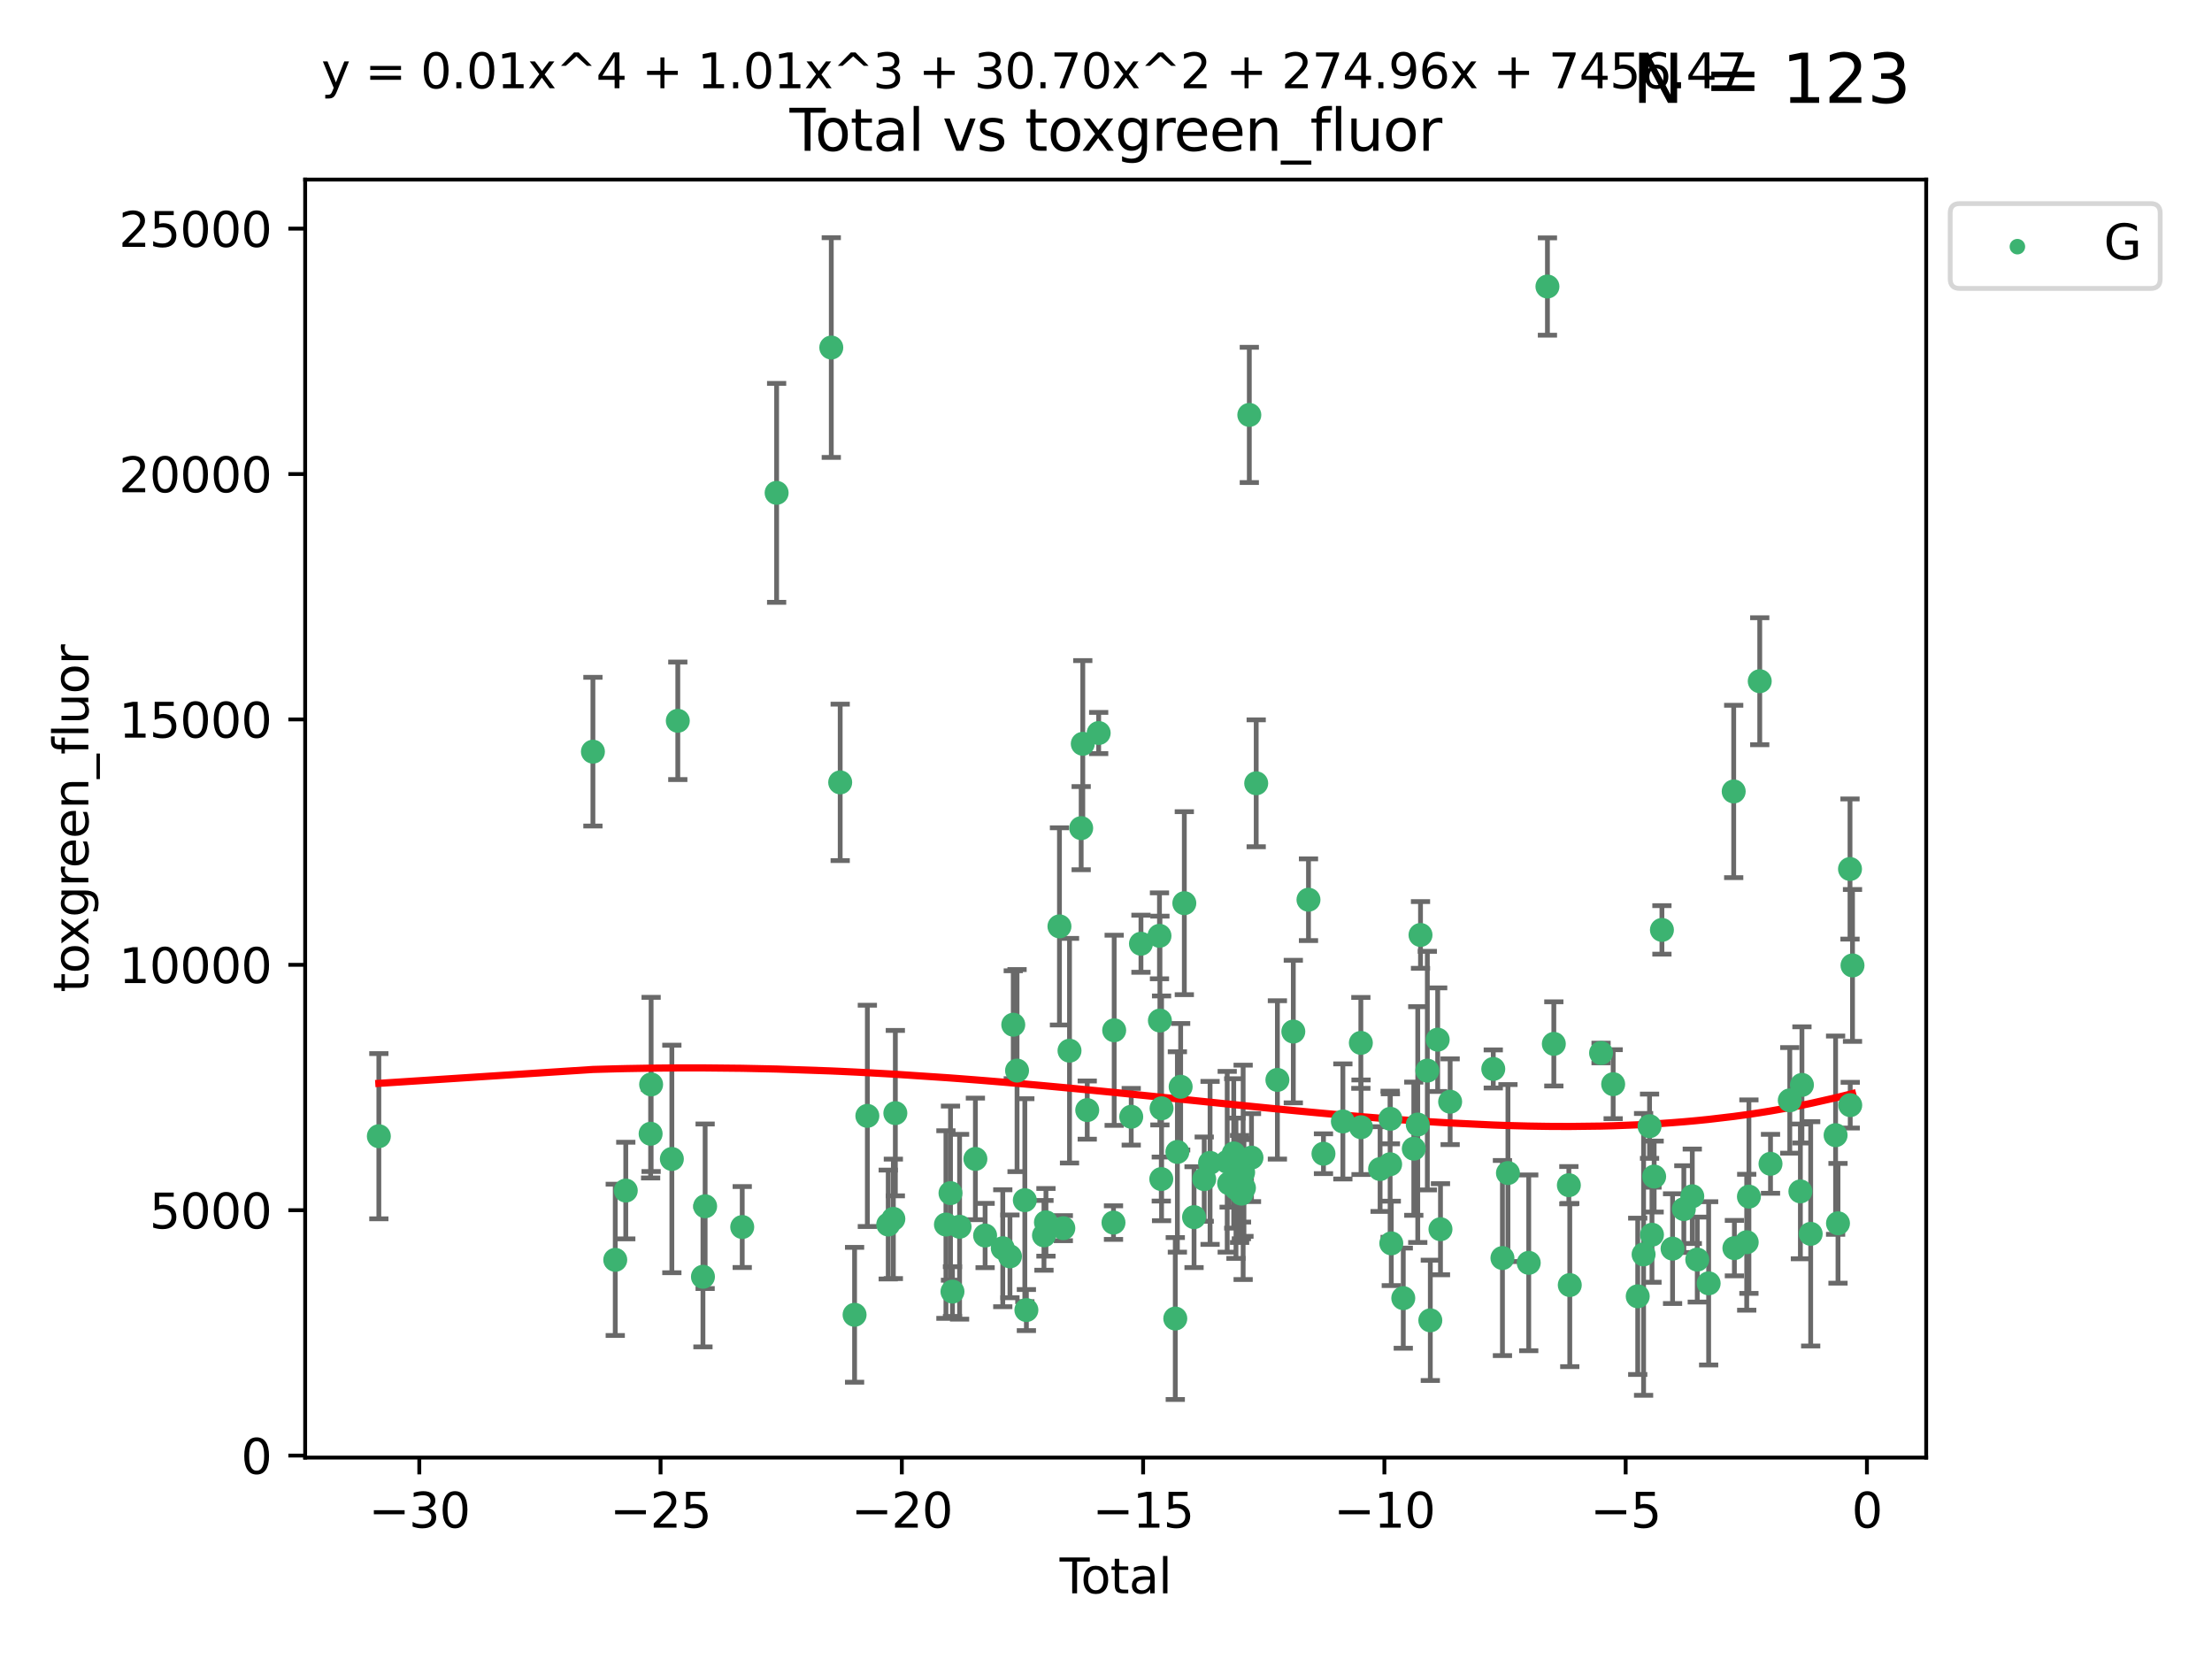 <?xml version="1.0" encoding="utf-8" standalone="no"?>
<!DOCTYPE svg PUBLIC "-//W3C//DTD SVG 1.1//EN"
  "http://www.w3.org/Graphics/SVG/1.1/DTD/svg11.dtd">
<svg xmlns:xlink="http://www.w3.org/1999/xlink" width="460.8pt" height="345.6pt" viewBox="0 0 460.8 345.6" xmlns="http://www.w3.org/2000/svg" version="1.1">
 <defs>
  <style type="text/css">*{stroke-linejoin: round; stroke-linecap: butt}</style>
 </defs>
 <g id="figure_1">
  <g id="patch_1">
   <path d="M 0 345.6 
L 460.8 345.6 
L 460.8 0 
L 0 0 
z
" style="fill: #ffffff"/>
  </g>
  <g id="axes_1">
   <g id="patch_2">
    <path d="M 63.571 303.64 
L 401.26 303.64 
L 401.26 37.411 
L 63.571 37.411 
z
" style="fill: #ffffff"/>
   </g>
   <g id="PathCollection_1">
    <defs>
     <path id="m8a812ef665" d="M 0 1.118 
C 0.297 1.118 0.581 1 0.791 0.791 
C 1 0.581 1.118 0.297 1.118 0 
C 1.118 -0.297 1 -0.581 0.791 -0.791 
C 0.581 -1 0.297 -1.118 0 -1.118 
C -0.297 -1.118 -0.581 -1 -0.791 -0.791 
C -1 -0.581 -1.118 -0.297 -1.118 0 
C -1.118 0.297 -1 0.581 -0.791 0.791 
C -0.581 1 -0.297 1.118 0 1.118 
z
" style="stroke: #3cb371"/>
    </defs>
    <g clip-path="url(#p7af4ae43e0)">
     <use xlink:href="#m8a812ef665" x="78.921" y="236.694" style="fill: #3cb371; stroke: #3cb371"/>
     <use xlink:href="#m8a812ef665" x="123.516" y="156.587" style="fill: #3cb371; stroke: #3cb371"/>
     <use xlink:href="#m8a812ef665" x="128.169" y="262.448" style="fill: #3cb371; stroke: #3cb371"/>
     <use xlink:href="#m8a812ef665" x="130.361" y="248.016" style="fill: #3cb371; stroke: #3cb371"/>
     <use xlink:href="#m8a812ef665" x="135.537" y="236.181" style="fill: #3cb371; stroke: #3cb371"/>
     <use xlink:href="#m8a812ef665" x="135.641" y="225.907" style="fill: #3cb371; stroke: #3cb371"/>
     <use xlink:href="#m8a812ef665" x="139.96" y="241.434" style="fill: #3cb371; stroke: #3cb371"/>
     <use xlink:href="#m8a812ef665" x="141.198" y="150.155" style="fill: #3cb371; stroke: #3cb371"/>
     <use xlink:href="#m8a812ef665" x="146.438" y="265.973" style="fill: #3cb371; stroke: #3cb371"/>
     <use xlink:href="#m8a812ef665" x="146.892" y="251.288" style="fill: #3cb371; stroke: #3cb371"/>
     <use xlink:href="#m8a812ef665" x="154.62" y="255.611" style="fill: #3cb371; stroke: #3cb371"/>
     <use xlink:href="#m8a812ef665" x="161.785" y="102.667" style="fill: #3cb371; stroke: #3cb371"/>
     <use xlink:href="#m8a812ef665" x="173.172" y="72.399" style="fill: #3cb371; stroke: #3cb371"/>
     <use xlink:href="#m8a812ef665" x="175.027" y="162.984" style="fill: #3cb371; stroke: #3cb371"/>
     <use xlink:href="#m8a812ef665" x="178.025" y="273.893" style="fill: #3cb371; stroke: #3cb371"/>
     <use xlink:href="#m8a812ef665" x="180.686" y="232.456" style="fill: #3cb371; stroke: #3cb371"/>
     <use xlink:href="#m8a812ef665" x="185.035" y="255.093" style="fill: #3cb371; stroke: #3cb371"/>
     <use xlink:href="#m8a812ef665" x="186.102" y="253.912" style="fill: #3cb371; stroke: #3cb371"/>
     <use xlink:href="#m8a812ef665" x="186.516" y="231.887" style="fill: #3cb371; stroke: #3cb371"/>
     <use xlink:href="#m8a812ef665" x="197.055" y="255.094" style="fill: #3cb371; stroke: #3cb371"/>
     <use xlink:href="#m8a812ef665" x="198.007" y="248.553" style="fill: #3cb371; stroke: #3cb371"/>
     <use xlink:href="#m8a812ef665" x="198.418" y="269.061" style="fill: #3cb371; stroke: #3cb371"/>
     <use xlink:href="#m8a812ef665" x="199.899" y="255.553" style="fill: #3cb371; stroke: #3cb371"/>
     <use xlink:href="#m8a812ef665" x="203.193" y="241.424" style="fill: #3cb371; stroke: #3cb371"/>
     <use xlink:href="#m8a812ef665" x="205.217" y="257.381" style="fill: #3cb371; stroke: #3cb371"/>
     <use xlink:href="#m8a812ef665" x="208.897" y="260.028" style="fill: #3cb371; stroke: #3cb371"/>
     <use xlink:href="#m8a812ef665" x="210.392" y="261.723" style="fill: #3cb371; stroke: #3cb371"/>
     <use xlink:href="#m8a812ef665" x="211.082" y="213.465" style="fill: #3cb371; stroke: #3cb371"/>
     <use xlink:href="#m8a812ef665" x="211.87" y="223.024" style="fill: #3cb371; stroke: #3cb371"/>
     <use xlink:href="#m8a812ef665" x="213.491" y="250.022" style="fill: #3cb371; stroke: #3cb371"/>
     <use xlink:href="#m8a812ef665" x="213.815" y="272.91" style="fill: #3cb371; stroke: #3cb371"/>
     <use xlink:href="#m8a812ef665" x="217.478" y="257.345" style="fill: #3cb371; stroke: #3cb371"/>
     <use xlink:href="#m8a812ef665" x="217.89" y="254.63" style="fill: #3cb371; stroke: #3cb371"/>
     <use xlink:href="#m8a812ef665" x="220.704" y="192.981" style="fill: #3cb371; stroke: #3cb371"/>
     <use xlink:href="#m8a812ef665" x="221.511" y="255.85" style="fill: #3cb371; stroke: #3cb371"/>
     <use xlink:href="#m8a812ef665" x="222.799" y="218.879" style="fill: #3cb371; stroke: #3cb371"/>
     <use xlink:href="#m8a812ef665" x="225.229" y="172.515" style="fill: #3cb371; stroke: #3cb371"/>
     <use xlink:href="#m8a812ef665" x="225.563" y="154.946" style="fill: #3cb371; stroke: #3cb371"/>
     <use xlink:href="#m8a812ef665" x="226.491" y="231.252" style="fill: #3cb371; stroke: #3cb371"/>
     <use xlink:href="#m8a812ef665" x="228.875" y="152.701" style="fill: #3cb371; stroke: #3cb371"/>
     <use xlink:href="#m8a812ef665" x="231.961" y="254.692" style="fill: #3cb371; stroke: #3cb371"/>
     <use xlink:href="#m8a812ef665" x="232.105" y="214.628" style="fill: #3cb371; stroke: #3cb371"/>
     <use xlink:href="#m8a812ef665" x="235.655" y="232.641" style="fill: #3cb371; stroke: #3cb371"/>
     <use xlink:href="#m8a812ef665" x="237.683" y="196.596" style="fill: #3cb371; stroke: #3cb371"/>
     <use xlink:href="#m8a812ef665" x="241.54" y="194.949" style="fill: #3cb371; stroke: #3cb371"/>
     <use xlink:href="#m8a812ef665" x="241.629" y="212.597" style="fill: #3cb371; stroke: #3cb371"/>
     <use xlink:href="#m8a812ef665" x="241.917" y="245.62" style="fill: #3cb371; stroke: #3cb371"/>
     <use xlink:href="#m8a812ef665" x="241.975" y="230.886" style="fill: #3cb371; stroke: #3cb371"/>
     <use xlink:href="#m8a812ef665" x="244.833" y="274.673" style="fill: #3cb371; stroke: #3cb371"/>
     <use xlink:href="#m8a812ef665" x="245.269" y="239.972" style="fill: #3cb371; stroke: #3cb371"/>
     <use xlink:href="#m8a812ef665" x="245.952" y="226.392" style="fill: #3cb371; stroke: #3cb371"/>
     <use xlink:href="#m8a812ef665" x="246.716" y="188.148" style="fill: #3cb371; stroke: #3cb371"/>
     <use xlink:href="#m8a812ef665" x="248.743" y="253.553" style="fill: #3cb371; stroke: #3cb371"/>
     <use xlink:href="#m8a812ef665" x="250.861" y="245.634" style="fill: #3cb371; stroke: #3cb371"/>
     <use xlink:href="#m8a812ef665" x="252.08" y="242.251" style="fill: #3cb371; stroke: #3cb371"/>
     <use xlink:href="#m8a812ef665" x="255.651" y="242.02" style="fill: #3cb371; stroke: #3cb371"/>
     <use xlink:href="#m8a812ef665" x="256.051" y="246.521" style="fill: #3cb371; stroke: #3cb371"/>
     <use xlink:href="#m8a812ef665" x="257.01" y="240.279" style="fill: #3cb371; stroke: #3cb371"/>
     <use xlink:href="#m8a812ef665" x="257.477" y="247.537" style="fill: #3cb371; stroke: #3cb371"/>
     <use xlink:href="#m8a812ef665" x="258.23" y="247.68" style="fill: #3cb371; stroke: #3cb371"/>
     <use xlink:href="#m8a812ef665" x="258.6" y="247.604" style="fill: #3cb371; stroke: #3cb371"/>
     <use xlink:href="#m8a812ef665" x="258.63" y="248.66" style="fill: #3cb371; stroke: #3cb371"/>
     <use xlink:href="#m8a812ef665" x="258.97" y="244.22" style="fill: #3cb371; stroke: #3cb371"/>
     <use xlink:href="#m8a812ef665" x="259.137" y="247.472" style="fill: #3cb371; stroke: #3cb371"/>
     <use xlink:href="#m8a812ef665" x="260.255" y="86.434" style="fill: #3cb371; stroke: #3cb371"/>
     <use xlink:href="#m8a812ef665" x="260.708" y="241.152" style="fill: #3cb371; stroke: #3cb371"/>
     <use xlink:href="#m8a812ef665" x="261.69" y="163.175" style="fill: #3cb371; stroke: #3cb371"/>
     <use xlink:href="#m8a812ef665" x="266.105" y="224.964" style="fill: #3cb371; stroke: #3cb371"/>
     <use xlink:href="#m8a812ef665" x="269.42" y="214.892" style="fill: #3cb371; stroke: #3cb371"/>
     <use xlink:href="#m8a812ef665" x="272.582" y="187.428" style="fill: #3cb371; stroke: #3cb371"/>
     <use xlink:href="#m8a812ef665" x="275.703" y="240.343" style="fill: #3cb371; stroke: #3cb371"/>
     <use xlink:href="#m8a812ef665" x="279.745" y="233.619" style="fill: #3cb371; stroke: #3cb371"/>
     <use xlink:href="#m8a812ef665" x="283.491" y="217.252" style="fill: #3cb371; stroke: #3cb371"/>
     <use xlink:href="#m8a812ef665" x="283.53" y="234.822" style="fill: #3cb371; stroke: #3cb371"/>
     <use xlink:href="#m8a812ef665" x="287.5" y="243.536" style="fill: #3cb371; stroke: #3cb371"/>
     <use xlink:href="#m8a812ef665" x="289.59" y="242.532" style="fill: #3cb371; stroke: #3cb371"/>
     <use xlink:href="#m8a812ef665" x="289.642" y="233.067" style="fill: #3cb371; stroke: #3cb371"/>
     <use xlink:href="#m8a812ef665" x="289.831" y="259.018" style="fill: #3cb371; stroke: #3cb371"/>
     <use xlink:href="#m8a812ef665" x="292.329" y="270.428" style="fill: #3cb371; stroke: #3cb371"/>
     <use xlink:href="#m8a812ef665" x="294.52" y="239.296" style="fill: #3cb371; stroke: #3cb371"/>
     <use xlink:href="#m8a812ef665" x="295.345" y="234.265" style="fill: #3cb371; stroke: #3cb371"/>
     <use xlink:href="#m8a812ef665" x="295.918" y="194.769" style="fill: #3cb371; stroke: #3cb371"/>
     <use xlink:href="#m8a812ef665" x="297.342" y="223.029" style="fill: #3cb371; stroke: #3cb371"/>
     <use xlink:href="#m8a812ef665" x="297.961" y="275.052" style="fill: #3cb371; stroke: #3cb371"/>
     <use xlink:href="#m8a812ef665" x="299.495" y="216.582" style="fill: #3cb371; stroke: #3cb371"/>
     <use xlink:href="#m8a812ef665" x="300.078" y="256.068" style="fill: #3cb371; stroke: #3cb371"/>
     <use xlink:href="#m8a812ef665" x="302.091" y="229.509" style="fill: #3cb371; stroke: #3cb371"/>
     <use xlink:href="#m8a812ef665" x="311.075" y="222.681" style="fill: #3cb371; stroke: #3cb371"/>
     <use xlink:href="#m8a812ef665" x="312.986" y="262.072" style="fill: #3cb371; stroke: #3cb371"/>
     <use xlink:href="#m8a812ef665" x="314.132" y="244.368" style="fill: #3cb371; stroke: #3cb371"/>
     <use xlink:href="#m8a812ef665" x="318.463" y="263.071" style="fill: #3cb371; stroke: #3cb371"/>
     <use xlink:href="#m8a812ef665" x="322.36" y="59.688" style="fill: #3cb371; stroke: #3cb371"/>
     <use xlink:href="#m8a812ef665" x="323.691" y="217.458" style="fill: #3cb371; stroke: #3cb371"/>
     <use xlink:href="#m8a812ef665" x="326.822" y="246.896" style="fill: #3cb371; stroke: #3cb371"/>
     <use xlink:href="#m8a812ef665" x="327.013" y="267.7" style="fill: #3cb371; stroke: #3cb371"/>
     <use xlink:href="#m8a812ef665" x="333.531" y="219.359" style="fill: #3cb371; stroke: #3cb371"/>
     <use xlink:href="#m8a812ef665" x="336.053" y="225.85" style="fill: #3cb371; stroke: #3cb371"/>
     <use xlink:href="#m8a812ef665" x="341.168" y="270.046" style="fill: #3cb371; stroke: #3cb371"/>
     <use xlink:href="#m8a812ef665" x="342.389" y="261.314" style="fill: #3cb371; stroke: #3cb371"/>
     <use xlink:href="#m8a812ef665" x="343.632" y="234.611" style="fill: #3cb371; stroke: #3cb371"/>
     <use xlink:href="#m8a812ef665" x="344.136" y="257.217" style="fill: #3cb371; stroke: #3cb371"/>
     <use xlink:href="#m8a812ef665" x="344.589" y="245.099" style="fill: #3cb371; stroke: #3cb371"/>
     <use xlink:href="#m8a812ef665" x="346.21" y="193.717" style="fill: #3cb371; stroke: #3cb371"/>
     <use xlink:href="#m8a812ef665" x="348.427" y="260.113" style="fill: #3cb371; stroke: #3cb371"/>
     <use xlink:href="#m8a812ef665" x="350.773" y="251.88" style="fill: #3cb371; stroke: #3cb371"/>
     <use xlink:href="#m8a812ef665" x="352.534" y="249.207" style="fill: #3cb371; stroke: #3cb371"/>
     <use xlink:href="#m8a812ef665" x="353.571" y="262.395" style="fill: #3cb371; stroke: #3cb371"/>
     <use xlink:href="#m8a812ef665" x="355.942" y="267.343" style="fill: #3cb371; stroke: #3cb371"/>
     <use xlink:href="#m8a812ef665" x="361.162" y="164.872" style="fill: #3cb371; stroke: #3cb371"/>
     <use xlink:href="#m8a812ef665" x="361.306" y="260.007" style="fill: #3cb371; stroke: #3cb371"/>
     <use xlink:href="#m8a812ef665" x="363.872" y="258.775" style="fill: #3cb371; stroke: #3cb371"/>
     <use xlink:href="#m8a812ef665" x="364.332" y="249.281" style="fill: #3cb371; stroke: #3cb371"/>
     <use xlink:href="#m8a812ef665" x="366.587" y="141.909" style="fill: #3cb371; stroke: #3cb371"/>
     <use xlink:href="#m8a812ef665" x="368.83" y="242.44" style="fill: #3cb371; stroke: #3cb371"/>
     <use xlink:href="#m8a812ef665" x="372.846" y="229.225" style="fill: #3cb371; stroke: #3cb371"/>
     <use xlink:href="#m8a812ef665" x="375.054" y="248.19" style="fill: #3cb371; stroke: #3cb371"/>
     <use xlink:href="#m8a812ef665" x="375.377" y="226.004" style="fill: #3cb371; stroke: #3cb371"/>
     <use xlink:href="#m8a812ef665" x="377.199" y="257.032" style="fill: #3cb371; stroke: #3cb371"/>
     <use xlink:href="#m8a812ef665" x="382.388" y="236.481" style="fill: #3cb371; stroke: #3cb371"/>
     <use xlink:href="#m8a812ef665" x="382.888" y="254.834" style="fill: #3cb371; stroke: #3cb371"/>
     <use xlink:href="#m8a812ef665" x="385.39" y="181.032" style="fill: #3cb371; stroke: #3cb371"/>
     <use xlink:href="#m8a812ef665" x="385.437" y="230.224" style="fill: #3cb371; stroke: #3cb371"/>
     <use xlink:href="#m8a812ef665" x="385.911" y="201.116" style="fill: #3cb371; stroke: #3cb371"/>
    </g>
   </g>
   <g id="matplotlib.axis_1">
    <g id="xtick_1">
     <g id="line2d_1">
      <defs>
       <path id="m960a332d67" d="M 0 0 
L 0 3.5 
" style="stroke: #000000; stroke-width: 0.8"/>
      </defs>
      <g>
       <use xlink:href="#m960a332d67" x="87.347" y="303.64" style="stroke: #000000; stroke-width: 0.8"/>
      </g>
     </g>
     <g id="text_1">
      <!-- −30 -->
      <g transform="translate(76.794 318.238)scale(0.1 -0.1)">
       <defs>
        <path id="DejaVuSans-2212" d="M 678 2272 
L 4684 2272 
L 4684 1741 
L 678 1741 
L 678 2272 
z
" transform="scale(0.016)"/>
        <path id="DejaVuSans-33" d="M 2597 2516 
Q 3050 2419 3304 2112 
Q 3559 1806 3559 1356 
Q 3559 666 3084 287 
Q 2609 -91 1734 -91 
Q 1441 -91 1130 -33 
Q 819 25 488 141 
L 488 750 
Q 750 597 1062 519 
Q 1375 441 1716 441 
Q 2309 441 2620 675 
Q 2931 909 2931 1356 
Q 2931 1769 2642 2001 
Q 2353 2234 1838 2234 
L 1294 2234 
L 1294 2753 
L 1863 2753 
Q 2328 2753 2575 2939 
Q 2822 3125 2822 3475 
Q 2822 3834 2567 4026 
Q 2313 4219 1838 4219 
Q 1578 4219 1281 4162 
Q 984 4106 628 3988 
L 628 4550 
Q 988 4650 1302 4700 
Q 1616 4750 1894 4750 
Q 2613 4750 3031 4423 
Q 3450 4097 3450 3541 
Q 3450 3153 3228 2886 
Q 3006 2619 2597 2516 
z
" transform="scale(0.016)"/>
        <path id="DejaVuSans-30" d="M 2034 4250 
Q 1547 4250 1301 3770 
Q 1056 3291 1056 2328 
Q 1056 1369 1301 889 
Q 1547 409 2034 409 
Q 2525 409 2770 889 
Q 3016 1369 3016 2328 
Q 3016 3291 2770 3770 
Q 2525 4250 2034 4250 
z
M 2034 4750 
Q 2819 4750 3233 4129 
Q 3647 3509 3647 2328 
Q 3647 1150 3233 529 
Q 2819 -91 2034 -91 
Q 1250 -91 836 529 
Q 422 1150 422 2328 
Q 422 3509 836 4129 
Q 1250 4750 2034 4750 
z
" transform="scale(0.016)"/>
       </defs>
       <use xlink:href="#DejaVuSans-2212"/>
       <use xlink:href="#DejaVuSans-33" x="83.789"/>
       <use xlink:href="#DejaVuSans-30" x="147.412"/>
      </g>
     </g>
    </g>
    <g id="xtick_2">
     <g id="line2d_2">
      <g>
       <use xlink:href="#m960a332d67" x="137.608" y="303.64" style="stroke: #000000; stroke-width: 0.8"/>
      </g>
     </g>
     <g id="text_2">
      <!-- −25 -->
      <g transform="translate(127.056 318.238)scale(0.1 -0.1)">
       <defs>
        <path id="DejaVuSans-32" d="M 1228 531 
L 3431 531 
L 3431 0 
L 469 0 
L 469 531 
Q 828 903 1448 1529 
Q 2069 2156 2228 2338 
Q 2531 2678 2651 2914 
Q 2772 3150 2772 3378 
Q 2772 3750 2511 3984 
Q 2250 4219 1831 4219 
Q 1534 4219 1204 4116 
Q 875 4013 500 3803 
L 500 4441 
Q 881 4594 1212 4672 
Q 1544 4750 1819 4750 
Q 2544 4750 2975 4387 
Q 3406 4025 3406 3419 
Q 3406 3131 3298 2873 
Q 3191 2616 2906 2266 
Q 2828 2175 2409 1742 
Q 1991 1309 1228 531 
z
" transform="scale(0.016)"/>
        <path id="DejaVuSans-35" d="M 691 4666 
L 3169 4666 
L 3169 4134 
L 1269 4134 
L 1269 2991 
Q 1406 3038 1543 3061 
Q 1681 3084 1819 3084 
Q 2600 3084 3056 2656 
Q 3513 2228 3513 1497 
Q 3513 744 3044 326 
Q 2575 -91 1722 -91 
Q 1428 -91 1123 -41 
Q 819 9 494 109 
L 494 744 
Q 775 591 1075 516 
Q 1375 441 1709 441 
Q 2250 441 2565 725 
Q 2881 1009 2881 1497 
Q 2881 1984 2565 2268 
Q 2250 2553 1709 2553 
Q 1456 2553 1204 2497 
Q 953 2441 691 2322 
L 691 4666 
z
" transform="scale(0.016)"/>
       </defs>
       <use xlink:href="#DejaVuSans-2212"/>
       <use xlink:href="#DejaVuSans-32" x="83.789"/>
       <use xlink:href="#DejaVuSans-35" x="147.412"/>
      </g>
     </g>
    </g>
    <g id="xtick_3">
     <g id="line2d_3">
      <g>
       <use xlink:href="#m960a332d67" x="187.87" y="303.64" style="stroke: #000000; stroke-width: 0.8"/>
      </g>
     </g>
     <g id="text_3">
      <!-- −20 -->
      <g transform="translate(177.318 318.238)scale(0.1 -0.1)">
       <use xlink:href="#DejaVuSans-2212"/>
       <use xlink:href="#DejaVuSans-32" x="83.789"/>
       <use xlink:href="#DejaVuSans-30" x="147.412"/>
      </g>
     </g>
    </g>
    <g id="xtick_4">
     <g id="line2d_4">
      <g>
       <use xlink:href="#m960a332d67" x="238.132" y="303.64" style="stroke: #000000; stroke-width: 0.8"/>
      </g>
     </g>
     <g id="text_4">
      <!-- −15 -->
      <g transform="translate(227.58 318.238)scale(0.1 -0.1)">
       <defs>
        <path id="DejaVuSans-31" d="M 794 531 
L 1825 531 
L 1825 4091 
L 703 3866 
L 703 4441 
L 1819 4666 
L 2450 4666 
L 2450 531 
L 3481 531 
L 3481 0 
L 794 0 
L 794 531 
z
" transform="scale(0.016)"/>
       </defs>
       <use xlink:href="#DejaVuSans-2212"/>
       <use xlink:href="#DejaVuSans-31" x="83.789"/>
       <use xlink:href="#DejaVuSans-35" x="147.412"/>
      </g>
     </g>
    </g>
    <g id="xtick_5">
     <g id="line2d_5">
      <g>
       <use xlink:href="#m960a332d67" x="288.394" y="303.64" style="stroke: #000000; stroke-width: 0.8"/>
      </g>
     </g>
     <g id="text_5">
      <!-- −10 -->
      <g transform="translate(277.842 318.238)scale(0.1 -0.1)">
       <use xlink:href="#DejaVuSans-2212"/>
       <use xlink:href="#DejaVuSans-31" x="83.789"/>
       <use xlink:href="#DejaVuSans-30" x="147.412"/>
      </g>
     </g>
    </g>
    <g id="xtick_6">
     <g id="line2d_6">
      <g>
       <use xlink:href="#m960a332d67" x="338.656" y="303.64" style="stroke: #000000; stroke-width: 0.8"/>
      </g>
     </g>
     <g id="text_6">
      <!-- −5 -->
      <g transform="translate(331.285 318.238)scale(0.1 -0.1)">
       <use xlink:href="#DejaVuSans-2212"/>
       <use xlink:href="#DejaVuSans-35" x="83.789"/>
      </g>
     </g>
    </g>
    <g id="xtick_7">
     <g id="line2d_7">
      <g>
       <use xlink:href="#m960a332d67" x="388.917" y="303.64" style="stroke: #000000; stroke-width: 0.8"/>
      </g>
     </g>
     <g id="text_7">
      <!-- 0 -->
      <g transform="translate(385.736 318.238)scale(0.1 -0.1)">
       <use xlink:href="#DejaVuSans-30"/>
      </g>
     </g>
    </g>
    <g id="text_8">
     <!-- Total -->
     <g transform="translate(220.739 331.917)scale(0.1 -0.1)">
      <defs>
       <path id="DejaVuSans-54" d="M -19 4666 
L 3928 4666 
L 3928 4134 
L 2272 4134 
L 2272 0 
L 1638 0 
L 1638 4134 
L -19 4134 
L -19 4666 
z
" transform="scale(0.016)"/>
       <path id="DejaVuSans-6f" d="M 1959 3097 
Q 1497 3097 1228 2736 
Q 959 2375 959 1747 
Q 959 1119 1226 758 
Q 1494 397 1959 397 
Q 2419 397 2687 759 
Q 2956 1122 2956 1747 
Q 2956 2369 2687 2733 
Q 2419 3097 1959 3097 
z
M 1959 3584 
Q 2709 3584 3137 3096 
Q 3566 2609 3566 1747 
Q 3566 888 3137 398 
Q 2709 -91 1959 -91 
Q 1206 -91 779 398 
Q 353 888 353 1747 
Q 353 2609 779 3096 
Q 1206 3584 1959 3584 
z
" transform="scale(0.016)"/>
       <path id="DejaVuSans-74" d="M 1172 4494 
L 1172 3500 
L 2356 3500 
L 2356 3053 
L 1172 3053 
L 1172 1153 
Q 1172 725 1289 603 
Q 1406 481 1766 481 
L 2356 481 
L 2356 0 
L 1766 0 
Q 1100 0 847 248 
Q 594 497 594 1153 
L 594 3053 
L 172 3053 
L 172 3500 
L 594 3500 
L 594 4494 
L 1172 4494 
z
" transform="scale(0.016)"/>
       <path id="DejaVuSans-61" d="M 2194 1759 
Q 1497 1759 1228 1600 
Q 959 1441 959 1056 
Q 959 750 1161 570 
Q 1363 391 1709 391 
Q 2188 391 2477 730 
Q 2766 1069 2766 1631 
L 2766 1759 
L 2194 1759 
z
M 3341 1997 
L 3341 0 
L 2766 0 
L 2766 531 
Q 2569 213 2275 61 
Q 1981 -91 1556 -91 
Q 1019 -91 701 211 
Q 384 513 384 1019 
Q 384 1609 779 1909 
Q 1175 2209 1959 2209 
L 2766 2209 
L 2766 2266 
Q 2766 2663 2505 2880 
Q 2244 3097 1772 3097 
Q 1472 3097 1187 3025 
Q 903 2953 641 2809 
L 641 3341 
Q 956 3463 1253 3523 
Q 1550 3584 1831 3584 
Q 2591 3584 2966 3190 
Q 3341 2797 3341 1997 
z
" transform="scale(0.016)"/>
       <path id="DejaVuSans-6c" d="M 603 4863 
L 1178 4863 
L 1178 0 
L 603 0 
L 603 4863 
z
" transform="scale(0.016)"/>
      </defs>
      <use xlink:href="#DejaVuSans-54"/>
      <use xlink:href="#DejaVuSans-6f" x="44.084"/>
      <use xlink:href="#DejaVuSans-74" x="105.266"/>
      <use xlink:href="#DejaVuSans-61" x="144.475"/>
      <use xlink:href="#DejaVuSans-6c" x="205.754"/>
     </g>
    </g>
   </g>
   <g id="matplotlib.axis_2">
    <g id="ytick_1">
     <g id="line2d_8">
      <defs>
       <path id="m7d37f1def4" d="M 0 0 
L -3.5 0 
" style="stroke: #000000; stroke-width: 0.8"/>
      </defs>
      <g>
       <use xlink:href="#m7d37f1def4" x="63.571" y="303.228" style="stroke: #000000; stroke-width: 0.8"/>
      </g>
     </g>
     <g id="text_9">
      <!-- 0 -->
      <g transform="translate(50.209 307.027)scale(0.1 -0.1)">
       <use xlink:href="#DejaVuSans-30"/>
      </g>
     </g>
    </g>
    <g id="ytick_2">
     <g id="line2d_9">
      <g>
       <use xlink:href="#m7d37f1def4" x="63.571" y="252.108" style="stroke: #000000; stroke-width: 0.8"/>
      </g>
     </g>
     <g id="text_10">
      <!-- 5000 -->
      <g transform="translate(31.121 255.907)scale(0.1 -0.1)">
       <use xlink:href="#DejaVuSans-35"/>
       <use xlink:href="#DejaVuSans-30" x="63.623"/>
       <use xlink:href="#DejaVuSans-30" x="127.246"/>
       <use xlink:href="#DejaVuSans-30" x="190.869"/>
      </g>
     </g>
    </g>
    <g id="ytick_3">
     <g id="line2d_10">
      <g>
       <use xlink:href="#m7d37f1def4" x="63.571" y="200.988" style="stroke: #000000; stroke-width: 0.8"/>
      </g>
     </g>
     <g id="text_11">
      <!-- 10000 -->
      <g transform="translate(24.759 204.787)scale(0.1 -0.1)">
       <use xlink:href="#DejaVuSans-31"/>
       <use xlink:href="#DejaVuSans-30" x="63.623"/>
       <use xlink:href="#DejaVuSans-30" x="127.246"/>
       <use xlink:href="#DejaVuSans-30" x="190.869"/>
       <use xlink:href="#DejaVuSans-30" x="254.492"/>
      </g>
     </g>
    </g>
    <g id="ytick_4">
     <g id="line2d_11">
      <g>
       <use xlink:href="#m7d37f1def4" x="63.571" y="149.868" style="stroke: #000000; stroke-width: 0.8"/>
      </g>
     </g>
     <g id="text_12">
      <!-- 15000 -->
      <g transform="translate(24.759 153.667)scale(0.1 -0.1)">
       <use xlink:href="#DejaVuSans-31"/>
       <use xlink:href="#DejaVuSans-35" x="63.623"/>
       <use xlink:href="#DejaVuSans-30" x="127.246"/>
       <use xlink:href="#DejaVuSans-30" x="190.869"/>
       <use xlink:href="#DejaVuSans-30" x="254.492"/>
      </g>
     </g>
    </g>
    <g id="ytick_5">
     <g id="line2d_12">
      <g>
       <use xlink:href="#m7d37f1def4" x="63.571" y="98.748" style="stroke: #000000; stroke-width: 0.8"/>
      </g>
     </g>
     <g id="text_13">
      <!-- 20000 -->
      <g transform="translate(24.759 102.548)scale(0.1 -0.1)">
       <use xlink:href="#DejaVuSans-32"/>
       <use xlink:href="#DejaVuSans-30" x="63.623"/>
       <use xlink:href="#DejaVuSans-30" x="127.246"/>
       <use xlink:href="#DejaVuSans-30" x="190.869"/>
       <use xlink:href="#DejaVuSans-30" x="254.492"/>
      </g>
     </g>
    </g>
    <g id="ytick_6">
     <g id="line2d_13">
      <g>
       <use xlink:href="#m7d37f1def4" x="63.571" y="47.629" style="stroke: #000000; stroke-width: 0.8"/>
      </g>
     </g>
     <g id="text_14">
      <!-- 25000 -->
      <g transform="translate(24.759 51.428)scale(0.1 -0.1)">
       <use xlink:href="#DejaVuSans-32"/>
       <use xlink:href="#DejaVuSans-35" x="63.623"/>
       <use xlink:href="#DejaVuSans-30" x="127.246"/>
       <use xlink:href="#DejaVuSans-30" x="190.869"/>
       <use xlink:href="#DejaVuSans-30" x="254.492"/>
      </g>
     </g>
    </g>
    <g id="text_15">
     <!-- toxgreen_fluor -->
     <g transform="translate(18.401 206.72)rotate(-90)scale(0.1 -0.1)">
      <defs>
       <path id="DejaVuSans-78" d="M 3513 3500 
L 2247 1797 
L 3578 0 
L 2900 0 
L 1881 1375 
L 863 0 
L 184 0 
L 1544 1831 
L 300 3500 
L 978 3500 
L 1906 2253 
L 2834 3500 
L 3513 3500 
z
" transform="scale(0.016)"/>
       <path id="DejaVuSans-67" d="M 2906 1791 
Q 2906 2416 2648 2759 
Q 2391 3103 1925 3103 
Q 1463 3103 1205 2759 
Q 947 2416 947 1791 
Q 947 1169 1205 825 
Q 1463 481 1925 481 
Q 2391 481 2648 825 
Q 2906 1169 2906 1791 
z
M 3481 434 
Q 3481 -459 3084 -895 
Q 2688 -1331 1869 -1331 
Q 1566 -1331 1297 -1286 
Q 1028 -1241 775 -1147 
L 775 -588 
Q 1028 -725 1275 -790 
Q 1522 -856 1778 -856 
Q 2344 -856 2625 -561 
Q 2906 -266 2906 331 
L 2906 616 
Q 2728 306 2450 153 
Q 2172 0 1784 0 
Q 1141 0 747 490 
Q 353 981 353 1791 
Q 353 2603 747 3093 
Q 1141 3584 1784 3584 
Q 2172 3584 2450 3431 
Q 2728 3278 2906 2969 
L 2906 3500 
L 3481 3500 
L 3481 434 
z
" transform="scale(0.016)"/>
       <path id="DejaVuSans-72" d="M 2631 2963 
Q 2534 3019 2420 3045 
Q 2306 3072 2169 3072 
Q 1681 3072 1420 2755 
Q 1159 2438 1159 1844 
L 1159 0 
L 581 0 
L 581 3500 
L 1159 3500 
L 1159 2956 
Q 1341 3275 1631 3429 
Q 1922 3584 2338 3584 
Q 2397 3584 2469 3576 
Q 2541 3569 2628 3553 
L 2631 2963 
z
" transform="scale(0.016)"/>
       <path id="DejaVuSans-65" d="M 3597 1894 
L 3597 1613 
L 953 1613 
Q 991 1019 1311 708 
Q 1631 397 2203 397 
Q 2534 397 2845 478 
Q 3156 559 3463 722 
L 3463 178 
Q 3153 47 2828 -22 
Q 2503 -91 2169 -91 
Q 1331 -91 842 396 
Q 353 884 353 1716 
Q 353 2575 817 3079 
Q 1281 3584 2069 3584 
Q 2775 3584 3186 3129 
Q 3597 2675 3597 1894 
z
M 3022 2063 
Q 3016 2534 2758 2815 
Q 2500 3097 2075 3097 
Q 1594 3097 1305 2825 
Q 1016 2553 972 2059 
L 3022 2063 
z
" transform="scale(0.016)"/>
       <path id="DejaVuSans-6e" d="M 3513 2113 
L 3513 0 
L 2938 0 
L 2938 2094 
Q 2938 2591 2744 2837 
Q 2550 3084 2163 3084 
Q 1697 3084 1428 2787 
Q 1159 2491 1159 1978 
L 1159 0 
L 581 0 
L 581 3500 
L 1159 3500 
L 1159 2956 
Q 1366 3272 1645 3428 
Q 1925 3584 2291 3584 
Q 2894 3584 3203 3211 
Q 3513 2838 3513 2113 
z
" transform="scale(0.016)"/>
       <path id="DejaVuSans-5f" d="M 3263 -1063 
L 3263 -1509 
L -63 -1509 
L -63 -1063 
L 3263 -1063 
z
" transform="scale(0.016)"/>
       <path id="DejaVuSans-66" d="M 2375 4863 
L 2375 4384 
L 1825 4384 
Q 1516 4384 1395 4259 
Q 1275 4134 1275 3809 
L 1275 3500 
L 2222 3500 
L 2222 3053 
L 1275 3053 
L 1275 0 
L 697 0 
L 697 3053 
L 147 3053 
L 147 3500 
L 697 3500 
L 697 3744 
Q 697 4328 969 4595 
Q 1241 4863 1831 4863 
L 2375 4863 
z
" transform="scale(0.016)"/>
       <path id="DejaVuSans-75" d="M 544 1381 
L 544 3500 
L 1119 3500 
L 1119 1403 
Q 1119 906 1312 657 
Q 1506 409 1894 409 
Q 2359 409 2629 706 
Q 2900 1003 2900 1516 
L 2900 3500 
L 3475 3500 
L 3475 0 
L 2900 0 
L 2900 538 
Q 2691 219 2414 64 
Q 2138 -91 1772 -91 
Q 1169 -91 856 284 
Q 544 659 544 1381 
z
M 1991 3584 
L 1991 3584 
z
" transform="scale(0.016)"/>
      </defs>
      <use xlink:href="#DejaVuSans-74"/>
      <use xlink:href="#DejaVuSans-6f" x="39.209"/>
      <use xlink:href="#DejaVuSans-78" x="97.266"/>
      <use xlink:href="#DejaVuSans-67" x="156.445"/>
      <use xlink:href="#DejaVuSans-72" x="219.922"/>
      <use xlink:href="#DejaVuSans-65" x="258.785"/>
      <use xlink:href="#DejaVuSans-65" x="320.309"/>
      <use xlink:href="#DejaVuSans-6e" x="381.832"/>
      <use xlink:href="#DejaVuSans-5f" x="445.211"/>
      <use xlink:href="#DejaVuSans-66" x="495.211"/>
      <use xlink:href="#DejaVuSans-6c" x="530.416"/>
      <use xlink:href="#DejaVuSans-75" x="558.199"/>
      <use xlink:href="#DejaVuSans-6f" x="621.578"/>
      <use xlink:href="#DejaVuSans-72" x="682.76"/>
     </g>
    </g>
   </g>
   <g id="LineCollection_1">
    <path d="M 78.921 253.903 
L 78.921 219.485 
" clip-path="url(#p7af4ae43e0)" style="fill: none; stroke: #696969"/>
    <path d="M 123.516 172.076 
L 123.516 141.097 
" clip-path="url(#p7af4ae43e0)" style="fill: none; stroke: #696969"/>
    <path d="M 128.169 278.207 
L 128.169 246.69 
" clip-path="url(#p7af4ae43e0)" style="fill: none; stroke: #696969"/>
    <path d="M 130.361 258.077 
L 130.361 237.954 
" clip-path="url(#p7af4ae43e0)" style="fill: none; stroke: #696969"/>
    <path d="M 135.537 245.392 
L 135.537 226.97 
" clip-path="url(#p7af4ae43e0)" style="fill: none; stroke: #696969"/>
    <path d="M 135.641 244.049 
L 135.641 207.766 
" clip-path="url(#p7af4ae43e0)" style="fill: none; stroke: #696969"/>
    <path d="M 139.96 265.136 
L 139.96 217.732 
" clip-path="url(#p7af4ae43e0)" style="fill: none; stroke: #696969"/>
    <path d="M 141.198 162.397 
L 141.198 137.913 
" clip-path="url(#p7af4ae43e0)" style="fill: none; stroke: #696969"/>
    <path d="M 146.438 280.574 
L 146.438 251.373 
" clip-path="url(#p7af4ae43e0)" style="fill: none; stroke: #696969"/>
    <path d="M 146.892 268.427 
L 146.892 234.149 
" clip-path="url(#p7af4ae43e0)" style="fill: none; stroke: #696969"/>
    <path d="M 154.62 264.043 
L 154.62 247.18 
" clip-path="url(#p7af4ae43e0)" style="fill: none; stroke: #696969"/>
    <path d="M 161.785 125.471 
L 161.785 79.863 
" clip-path="url(#p7af4ae43e0)" style="fill: none; stroke: #696969"/>
    <path d="M 173.172 95.285 
L 173.172 49.513 
" clip-path="url(#p7af4ae43e0)" style="fill: none; stroke: #696969"/>
    <path d="M 175.027 179.278 
L 175.027 146.689 
" clip-path="url(#p7af4ae43e0)" style="fill: none; stroke: #696969"/>
    <path d="M 178.025 287.939 
L 178.025 259.848 
" clip-path="url(#p7af4ae43e0)" style="fill: none; stroke: #696969"/>
    <path d="M 180.686 255.504 
L 180.686 209.408 
" clip-path="url(#p7af4ae43e0)" style="fill: none; stroke: #696969"/>
    <path d="M 185.035 266.436 
L 185.035 243.751 
" clip-path="url(#p7af4ae43e0)" style="fill: none; stroke: #696969"/>
    <path d="M 186.102 266.356 
L 186.102 241.468 
" clip-path="url(#p7af4ae43e0)" style="fill: none; stroke: #696969"/>
    <path d="M 186.516 249.114 
L 186.516 214.659 
" clip-path="url(#p7af4ae43e0)" style="fill: none; stroke: #696969"/>
    <path d="M 197.055 274.635 
L 197.055 235.554 
" clip-path="url(#p7af4ae43e0)" style="fill: none; stroke: #696969"/>
    <path d="M 198.007 266.686 
L 198.007 230.419 
" clip-path="url(#p7af4ae43e0)" style="fill: none; stroke: #696969"/>
    <path d="M 198.418 274.242 
L 198.418 263.881 
" clip-path="url(#p7af4ae43e0)" style="fill: none; stroke: #696969"/>
    <path d="M 199.899 274.804 
L 199.899 236.301 
" clip-path="url(#p7af4ae43e0)" style="fill: none; stroke: #696969"/>
    <path d="M 203.193 254.088 
L 203.193 228.759 
" clip-path="url(#p7af4ae43e0)" style="fill: none; stroke: #696969"/>
    <path d="M 205.217 264.075 
L 205.217 250.687 
" clip-path="url(#p7af4ae43e0)" style="fill: none; stroke: #696969"/>
    <path d="M 208.897 272.206 
L 208.897 247.85 
" clip-path="url(#p7af4ae43e0)" style="fill: none; stroke: #696969"/>
    <path d="M 210.392 270.34 
L 210.392 253.105 
" clip-path="url(#p7af4ae43e0)" style="fill: none; stroke: #696969"/>
    <path d="M 211.082 224.705 
L 211.082 202.226 
" clip-path="url(#p7af4ae43e0)" style="fill: none; stroke: #696969"/>
    <path d="M 211.87 244.073 
L 211.87 201.976 
" clip-path="url(#p7af4ae43e0)" style="fill: none; stroke: #696969"/>
    <path d="M 213.491 271.16 
L 213.491 228.884 
" clip-path="url(#p7af4ae43e0)" style="fill: none; stroke: #696969"/>
    <path d="M 213.815 277.184 
L 213.815 268.637 
" clip-path="url(#p7af4ae43e0)" style="fill: none; stroke: #696969"/>
    <path d="M 217.478 264.61 
L 217.478 250.081 
" clip-path="url(#p7af4ae43e0)" style="fill: none; stroke: #696969"/>
    <path d="M 217.89 261.677 
L 217.89 247.582 
" clip-path="url(#p7af4ae43e0)" style="fill: none; stroke: #696969"/>
    <path d="M 220.704 213.519 
L 220.704 172.444 
" clip-path="url(#p7af4ae43e0)" style="fill: none; stroke: #696969"/>
    <path d="M 221.511 258.46 
L 221.511 253.241 
" clip-path="url(#p7af4ae43e0)" style="fill: none; stroke: #696969"/>
    <path d="M 222.799 242.275 
L 222.799 195.482 
" clip-path="url(#p7af4ae43e0)" style="fill: none; stroke: #696969"/>
    <path d="M 225.229 181.177 
L 225.229 163.853 
" clip-path="url(#p7af4ae43e0)" style="fill: none; stroke: #696969"/>
    <path d="M 225.563 172.28 
L 225.563 137.612 
" clip-path="url(#p7af4ae43e0)" style="fill: none; stroke: #696969"/>
    <path d="M 226.491 237.315 
L 226.491 225.189 
" clip-path="url(#p7af4ae43e0)" style="fill: none; stroke: #696969"/>
    <path d="M 228.875 156.991 
L 228.875 148.411 
" clip-path="url(#p7af4ae43e0)" style="fill: none; stroke: #696969"/>
    <path d="M 231.961 258.193 
L 231.961 251.191 
" clip-path="url(#p7af4ae43e0)" style="fill: none; stroke: #696969"/>
    <path d="M 232.105 234.434 
L 232.105 194.822 
" clip-path="url(#p7af4ae43e0)" style="fill: none; stroke: #696969"/>
    <path d="M 235.655 238.545 
L 235.655 226.736 
" clip-path="url(#p7af4ae43e0)" style="fill: none; stroke: #696969"/>
    <path d="M 237.683 202.543 
L 237.683 190.649 
" clip-path="url(#p7af4ae43e0)" style="fill: none; stroke: #696969"/>
    <path d="M 241.54 203.903 
L 241.54 185.996 
" clip-path="url(#p7af4ae43e0)" style="fill: none; stroke: #696969"/>
    <path d="M 241.629 234.343 
L 241.629 190.852 
" clip-path="url(#p7af4ae43e0)" style="fill: none; stroke: #696969"/>
    <path d="M 241.917 250.202 
L 241.917 241.038 
" clip-path="url(#p7af4ae43e0)" style="fill: none; stroke: #696969"/>
    <path d="M 241.975 254.293 
L 241.975 207.478 
" clip-path="url(#p7af4ae43e0)" style="fill: none; stroke: #696969"/>
    <path d="M 244.833 291.539 
L 244.833 257.807 
" clip-path="url(#p7af4ae43e0)" style="fill: none; stroke: #696969"/>
    <path d="M 245.269 260.844 
L 245.269 219.099 
" clip-path="url(#p7af4ae43e0)" style="fill: none; stroke: #696969"/>
    <path d="M 245.952 239.568 
L 245.952 213.216 
" clip-path="url(#p7af4ae43e0)" style="fill: none; stroke: #696969"/>
    <path d="M 246.716 207.203 
L 246.716 169.093 
" clip-path="url(#p7af4ae43e0)" style="fill: none; stroke: #696969"/>
    <path d="M 248.743 264.058 
L 248.743 243.048 
" clip-path="url(#p7af4ae43e0)" style="fill: none; stroke: #696969"/>
    <path d="M 250.861 254.411 
L 250.861 236.857 
" clip-path="url(#p7af4ae43e0)" style="fill: none; stroke: #696969"/>
    <path d="M 252.08 259.226 
L 252.08 225.276 
" clip-path="url(#p7af4ae43e0)" style="fill: none; stroke: #696969"/>
    <path d="M 255.651 260.845 
L 255.651 223.194 
" clip-path="url(#p7af4ae43e0)" style="fill: none; stroke: #696969"/>
    <path d="M 256.051 251.465 
L 256.051 241.576 
" clip-path="url(#p7af4ae43e0)" style="fill: none; stroke: #696969"/>
    <path d="M 257.01 255.839 
L 257.01 224.719 
" clip-path="url(#p7af4ae43e0)" style="fill: none; stroke: #696969"/>
    <path d="M 257.477 262.15 
L 257.477 232.925 
" clip-path="url(#p7af4ae43e0)" style="fill: none; stroke: #696969"/>
    <path d="M 258.23 258.826 
L 258.23 236.535 
" clip-path="url(#p7af4ae43e0)" style="fill: none; stroke: #696969"/>
    <path d="M 258.6 258.056 
L 258.6 237.151 
" clip-path="url(#p7af4ae43e0)" style="fill: none; stroke: #696969"/>
    <path d="M 258.63 254.575 
L 258.63 242.745 
" clip-path="url(#p7af4ae43e0)" style="fill: none; stroke: #696969"/>
    <path d="M 258.97 266.548 
L 258.97 221.893 
" clip-path="url(#p7af4ae43e0)" style="fill: none; stroke: #696969"/>
    <path d="M 259.137 257.55 
L 259.137 237.393 
" clip-path="url(#p7af4ae43e0)" style="fill: none; stroke: #696969"/>
    <path d="M 260.255 100.526 
L 260.255 72.342 
" clip-path="url(#p7af4ae43e0)" style="fill: none; stroke: #696969"/>
    <path d="M 260.708 250.309 
L 260.708 231.995 
" clip-path="url(#p7af4ae43e0)" style="fill: none; stroke: #696969"/>
    <path d="M 261.69 176.396 
L 261.69 149.955 
" clip-path="url(#p7af4ae43e0)" style="fill: none; stroke: #696969"/>
    <path d="M 266.105 241.46 
L 266.105 208.469 
" clip-path="url(#p7af4ae43e0)" style="fill: none; stroke: #696969"/>
    <path d="M 269.42 229.744 
L 269.42 200.041 
" clip-path="url(#p7af4ae43e0)" style="fill: none; stroke: #696969"/>
    <path d="M 272.582 195.934 
L 272.582 178.921 
" clip-path="url(#p7af4ae43e0)" style="fill: none; stroke: #696969"/>
    <path d="M 275.703 244.492 
L 275.703 236.194 
" clip-path="url(#p7af4ae43e0)" style="fill: none; stroke: #696969"/>
    <path d="M 279.745 245.61 
L 279.745 221.628 
" clip-path="url(#p7af4ae43e0)" style="fill: none; stroke: #696969"/>
    <path d="M 283.491 226.72 
L 283.491 207.783 
" clip-path="url(#p7af4ae43e0)" style="fill: none; stroke: #696969"/>
    <path d="M 283.53 244.669 
L 283.53 224.975 
" clip-path="url(#p7af4ae43e0)" style="fill: none; stroke: #696969"/>
    <path d="M 287.5 252.361 
L 287.5 234.711 
" clip-path="url(#p7af4ae43e0)" style="fill: none; stroke: #696969"/>
    <path d="M 289.59 257.754 
L 289.59 227.31 
" clip-path="url(#p7af4ae43e0)" style="fill: none; stroke: #696969"/>
    <path d="M 289.642 238.276 
L 289.642 227.857 
" clip-path="url(#p7af4ae43e0)" style="fill: none; stroke: #696969"/>
    <path d="M 289.831 267.809 
L 289.831 250.226 
" clip-path="url(#p7af4ae43e0)" style="fill: none; stroke: #696969"/>
    <path d="M 292.329 280.862 
L 292.329 259.994 
" clip-path="url(#p7af4ae43e0)" style="fill: none; stroke: #696969"/>
    <path d="M 294.52 253.168 
L 294.52 225.424 
" clip-path="url(#p7af4ae43e0)" style="fill: none; stroke: #696969"/>
    <path d="M 295.345 258.825 
L 295.345 209.706 
" clip-path="url(#p7af4ae43e0)" style="fill: none; stroke: #696969"/>
    <path d="M 295.918 201.717 
L 295.918 187.82 
" clip-path="url(#p7af4ae43e0)" style="fill: none; stroke: #696969"/>
    <path d="M 297.342 247.879 
L 297.342 198.18 
" clip-path="url(#p7af4ae43e0)" style="fill: none; stroke: #696969"/>
    <path d="M 297.961 287.583 
L 297.961 262.52 
" clip-path="url(#p7af4ae43e0)" style="fill: none; stroke: #696969"/>
    <path d="M 299.495 227.374 
L 299.495 205.791 
" clip-path="url(#p7af4ae43e0)" style="fill: none; stroke: #696969"/>
    <path d="M 300.078 265.554 
L 300.078 246.582 
" clip-path="url(#p7af4ae43e0)" style="fill: none; stroke: #696969"/>
    <path d="M 302.091 238.437 
L 302.091 220.581 
" clip-path="url(#p7af4ae43e0)" style="fill: none; stroke: #696969"/>
    <path d="M 311.075 226.648 
L 311.075 218.714 
" clip-path="url(#p7af4ae43e0)" style="fill: none; stroke: #696969"/>
    <path d="M 312.986 282.398 
L 312.986 241.747 
" clip-path="url(#p7af4ae43e0)" style="fill: none; stroke: #696969"/>
    <path d="M 314.132 262.805 
L 314.132 225.932 
" clip-path="url(#p7af4ae43e0)" style="fill: none; stroke: #696969"/>
    <path d="M 318.463 281.379 
L 318.463 244.764 
" clip-path="url(#p7af4ae43e0)" style="fill: none; stroke: #696969"/>
    <path d="M 322.36 69.827 
L 322.36 49.549 
" clip-path="url(#p7af4ae43e0)" style="fill: none; stroke: #696969"/>
    <path d="M 323.691 226.225 
L 323.691 208.69 
" clip-path="url(#p7af4ae43e0)" style="fill: none; stroke: #696969"/>
    <path d="M 326.822 250.783 
L 326.822 243.01 
" clip-path="url(#p7af4ae43e0)" style="fill: none; stroke: #696969"/>
    <path d="M 327.013 284.691 
L 327.013 250.709 
" clip-path="url(#p7af4ae43e0)" style="fill: none; stroke: #696969"/>
    <path d="M 333.531 221.409 
L 333.531 217.31 
" clip-path="url(#p7af4ae43e0)" style="fill: none; stroke: #696969"/>
    <path d="M 336.053 233.033 
L 336.053 218.668 
" clip-path="url(#p7af4ae43e0)" style="fill: none; stroke: #696969"/>
    <path d="M 341.168 286.329 
L 341.168 253.763 
" clip-path="url(#p7af4ae43e0)" style="fill: none; stroke: #696969"/>
    <path d="M 342.389 290.668 
L 342.389 231.959 
" clip-path="url(#p7af4ae43e0)" style="fill: none; stroke: #696969"/>
    <path d="M 343.632 241.305 
L 343.632 227.916 
" clip-path="url(#p7af4ae43e0)" style="fill: none; stroke: #696969"/>
    <path d="M 344.136 267.118 
L 344.136 247.316 
" clip-path="url(#p7af4ae43e0)" style="fill: none; stroke: #696969"/>
    <path d="M 344.589 252.489 
L 344.589 237.71 
" clip-path="url(#p7af4ae43e0)" style="fill: none; stroke: #696969"/>
    <path d="M 346.21 198.767 
L 346.21 188.667 
" clip-path="url(#p7af4ae43e0)" style="fill: none; stroke: #696969"/>
    <path d="M 348.427 271.543 
L 348.427 248.684 
" clip-path="url(#p7af4ae43e0)" style="fill: none; stroke: #696969"/>
    <path d="M 350.773 260.921 
L 350.773 242.838 
" clip-path="url(#p7af4ae43e0)" style="fill: none; stroke: #696969"/>
    <path d="M 352.534 259.045 
L 352.534 239.369 
" clip-path="url(#p7af4ae43e0)" style="fill: none; stroke: #696969"/>
    <path d="M 353.571 271.243 
L 353.571 253.548 
" clip-path="url(#p7af4ae43e0)" style="fill: none; stroke: #696969"/>
    <path d="M 355.942 284.352 
L 355.942 250.334 
" clip-path="url(#p7af4ae43e0)" style="fill: none; stroke: #696969"/>
    <path d="M 361.162 182.825 
L 361.162 146.919 
" clip-path="url(#p7af4ae43e0)" style="fill: none; stroke: #696969"/>
    <path d="M 361.306 265.785 
L 361.306 254.23 
" clip-path="url(#p7af4ae43e0)" style="fill: none; stroke: #696969"/>
    <path d="M 363.872 272.931 
L 363.872 244.619 
" clip-path="url(#p7af4ae43e0)" style="fill: none; stroke: #696969"/>
    <path d="M 364.332 269.433 
L 364.332 229.128 
" clip-path="url(#p7af4ae43e0)" style="fill: none; stroke: #696969"/>
    <path d="M 366.587 155.135 
L 366.587 128.682 
" clip-path="url(#p7af4ae43e0)" style="fill: none; stroke: #696969"/>
    <path d="M 368.83 248.577 
L 368.83 236.302 
" clip-path="url(#p7af4ae43e0)" style="fill: none; stroke: #696969"/>
    <path d="M 372.846 240.226 
L 372.846 218.225 
" clip-path="url(#p7af4ae43e0)" style="fill: none; stroke: #696969"/>
    <path d="M 375.054 262.227 
L 375.054 234.153 
" clip-path="url(#p7af4ae43e0)" style="fill: none; stroke: #696969"/>
    <path d="M 375.377 238.104 
L 375.377 213.903 
" clip-path="url(#p7af4ae43e0)" style="fill: none; stroke: #696969"/>
    <path d="M 377.199 280.395 
L 377.199 233.668 
" clip-path="url(#p7af4ae43e0)" style="fill: none; stroke: #696969"/>
    <path d="M 382.388 257.135 
L 382.388 215.827 
" clip-path="url(#p7af4ae43e0)" style="fill: none; stroke: #696969"/>
    <path d="M 382.888 267.308 
L 382.888 242.361 
" clip-path="url(#p7af4ae43e0)" style="fill: none; stroke: #696969"/>
    <path d="M 385.39 195.632 
L 385.39 166.433 
" clip-path="url(#p7af4ae43e0)" style="fill: none; stroke: #696969"/>
    <path d="M 385.437 234.986 
L 385.437 225.463 
" clip-path="url(#p7af4ae43e0)" style="fill: none; stroke: #696969"/>
    <path d="M 385.911 216.937 
L 385.911 185.295 
" clip-path="url(#p7af4ae43e0)" style="fill: none; stroke: #696969"/>
   </g>
   <g id="line2d_14">
    <defs>
     <path id="mec7d3c9989" d="M 2 0 
L -2 -0 
" style="stroke: #696969"/>
    </defs>
    <g clip-path="url(#p7af4ae43e0)">
     <use xlink:href="#mec7d3c9989" x="78.921" y="253.903" style="fill: #696969; stroke: #696969"/>
     <use xlink:href="#mec7d3c9989" x="123.516" y="172.076" style="fill: #696969; stroke: #696969"/>
     <use xlink:href="#mec7d3c9989" x="128.169" y="278.207" style="fill: #696969; stroke: #696969"/>
     <use xlink:href="#mec7d3c9989" x="130.361" y="258.077" style="fill: #696969; stroke: #696969"/>
     <use xlink:href="#mec7d3c9989" x="135.537" y="245.392" style="fill: #696969; stroke: #696969"/>
     <use xlink:href="#mec7d3c9989" x="135.641" y="244.049" style="fill: #696969; stroke: #696969"/>
     <use xlink:href="#mec7d3c9989" x="139.96" y="265.136" style="fill: #696969; stroke: #696969"/>
     <use xlink:href="#mec7d3c9989" x="141.198" y="162.397" style="fill: #696969; stroke: #696969"/>
     <use xlink:href="#mec7d3c9989" x="146.438" y="280.574" style="fill: #696969; stroke: #696969"/>
     <use xlink:href="#mec7d3c9989" x="146.892" y="268.427" style="fill: #696969; stroke: #696969"/>
     <use xlink:href="#mec7d3c9989" x="154.62" y="264.043" style="fill: #696969; stroke: #696969"/>
     <use xlink:href="#mec7d3c9989" x="161.785" y="125.471" style="fill: #696969; stroke: #696969"/>
     <use xlink:href="#mec7d3c9989" x="173.172" y="95.285" style="fill: #696969; stroke: #696969"/>
     <use xlink:href="#mec7d3c9989" x="175.027" y="179.278" style="fill: #696969; stroke: #696969"/>
     <use xlink:href="#mec7d3c9989" x="178.025" y="287.939" style="fill: #696969; stroke: #696969"/>
     <use xlink:href="#mec7d3c9989" x="180.686" y="255.504" style="fill: #696969; stroke: #696969"/>
     <use xlink:href="#mec7d3c9989" x="185.035" y="266.436" style="fill: #696969; stroke: #696969"/>
     <use xlink:href="#mec7d3c9989" x="186.102" y="266.356" style="fill: #696969; stroke: #696969"/>
     <use xlink:href="#mec7d3c9989" x="186.516" y="249.114" style="fill: #696969; stroke: #696969"/>
     <use xlink:href="#mec7d3c9989" x="197.055" y="274.635" style="fill: #696969; stroke: #696969"/>
     <use xlink:href="#mec7d3c9989" x="198.007" y="266.686" style="fill: #696969; stroke: #696969"/>
     <use xlink:href="#mec7d3c9989" x="198.418" y="274.242" style="fill: #696969; stroke: #696969"/>
     <use xlink:href="#mec7d3c9989" x="199.899" y="274.804" style="fill: #696969; stroke: #696969"/>
     <use xlink:href="#mec7d3c9989" x="203.193" y="254.088" style="fill: #696969; stroke: #696969"/>
     <use xlink:href="#mec7d3c9989" x="205.217" y="264.075" style="fill: #696969; stroke: #696969"/>
     <use xlink:href="#mec7d3c9989" x="208.897" y="272.206" style="fill: #696969; stroke: #696969"/>
     <use xlink:href="#mec7d3c9989" x="210.392" y="270.34" style="fill: #696969; stroke: #696969"/>
     <use xlink:href="#mec7d3c9989" x="211.082" y="224.705" style="fill: #696969; stroke: #696969"/>
     <use xlink:href="#mec7d3c9989" x="211.87" y="244.073" style="fill: #696969; stroke: #696969"/>
     <use xlink:href="#mec7d3c9989" x="213.491" y="271.16" style="fill: #696969; stroke: #696969"/>
     <use xlink:href="#mec7d3c9989" x="213.815" y="277.184" style="fill: #696969; stroke: #696969"/>
     <use xlink:href="#mec7d3c9989" x="217.478" y="264.61" style="fill: #696969; stroke: #696969"/>
     <use xlink:href="#mec7d3c9989" x="217.89" y="261.677" style="fill: #696969; stroke: #696969"/>
     <use xlink:href="#mec7d3c9989" x="220.704" y="213.519" style="fill: #696969; stroke: #696969"/>
     <use xlink:href="#mec7d3c9989" x="221.511" y="258.46" style="fill: #696969; stroke: #696969"/>
     <use xlink:href="#mec7d3c9989" x="222.799" y="242.275" style="fill: #696969; stroke: #696969"/>
     <use xlink:href="#mec7d3c9989" x="225.229" y="181.177" style="fill: #696969; stroke: #696969"/>
     <use xlink:href="#mec7d3c9989" x="225.563" y="172.28" style="fill: #696969; stroke: #696969"/>
     <use xlink:href="#mec7d3c9989" x="226.491" y="237.315" style="fill: #696969; stroke: #696969"/>
     <use xlink:href="#mec7d3c9989" x="228.875" y="156.991" style="fill: #696969; stroke: #696969"/>
     <use xlink:href="#mec7d3c9989" x="231.961" y="258.193" style="fill: #696969; stroke: #696969"/>
     <use xlink:href="#mec7d3c9989" x="232.105" y="234.434" style="fill: #696969; stroke: #696969"/>
     <use xlink:href="#mec7d3c9989" x="235.655" y="238.545" style="fill: #696969; stroke: #696969"/>
     <use xlink:href="#mec7d3c9989" x="237.683" y="202.543" style="fill: #696969; stroke: #696969"/>
     <use xlink:href="#mec7d3c9989" x="241.54" y="203.903" style="fill: #696969; stroke: #696969"/>
     <use xlink:href="#mec7d3c9989" x="241.629" y="234.343" style="fill: #696969; stroke: #696969"/>
     <use xlink:href="#mec7d3c9989" x="241.917" y="250.202" style="fill: #696969; stroke: #696969"/>
     <use xlink:href="#mec7d3c9989" x="241.975" y="254.293" style="fill: #696969; stroke: #696969"/>
     <use xlink:href="#mec7d3c9989" x="244.833" y="291.539" style="fill: #696969; stroke: #696969"/>
     <use xlink:href="#mec7d3c9989" x="245.269" y="260.844" style="fill: #696969; stroke: #696969"/>
     <use xlink:href="#mec7d3c9989" x="245.952" y="239.568" style="fill: #696969; stroke: #696969"/>
     <use xlink:href="#mec7d3c9989" x="246.716" y="207.203" style="fill: #696969; stroke: #696969"/>
     <use xlink:href="#mec7d3c9989" x="248.743" y="264.058" style="fill: #696969; stroke: #696969"/>
     <use xlink:href="#mec7d3c9989" x="250.861" y="254.411" style="fill: #696969; stroke: #696969"/>
     <use xlink:href="#mec7d3c9989" x="252.08" y="259.226" style="fill: #696969; stroke: #696969"/>
     <use xlink:href="#mec7d3c9989" x="255.651" y="260.845" style="fill: #696969; stroke: #696969"/>
     <use xlink:href="#mec7d3c9989" x="256.051" y="251.465" style="fill: #696969; stroke: #696969"/>
     <use xlink:href="#mec7d3c9989" x="257.01" y="255.839" style="fill: #696969; stroke: #696969"/>
     <use xlink:href="#mec7d3c9989" x="257.477" y="262.15" style="fill: #696969; stroke: #696969"/>
     <use xlink:href="#mec7d3c9989" x="258.23" y="258.826" style="fill: #696969; stroke: #696969"/>
     <use xlink:href="#mec7d3c9989" x="258.6" y="258.056" style="fill: #696969; stroke: #696969"/>
     <use xlink:href="#mec7d3c9989" x="258.63" y="254.575" style="fill: #696969; stroke: #696969"/>
     <use xlink:href="#mec7d3c9989" x="258.97" y="266.548" style="fill: #696969; stroke: #696969"/>
     <use xlink:href="#mec7d3c9989" x="259.137" y="257.55" style="fill: #696969; stroke: #696969"/>
     <use xlink:href="#mec7d3c9989" x="260.255" y="100.526" style="fill: #696969; stroke: #696969"/>
     <use xlink:href="#mec7d3c9989" x="260.708" y="250.309" style="fill: #696969; stroke: #696969"/>
     <use xlink:href="#mec7d3c9989" x="261.69" y="176.396" style="fill: #696969; stroke: #696969"/>
     <use xlink:href="#mec7d3c9989" x="266.105" y="241.46" style="fill: #696969; stroke: #696969"/>
     <use xlink:href="#mec7d3c9989" x="269.42" y="229.744" style="fill: #696969; stroke: #696969"/>
     <use xlink:href="#mec7d3c9989" x="272.582" y="195.934" style="fill: #696969; stroke: #696969"/>
     <use xlink:href="#mec7d3c9989" x="275.703" y="244.492" style="fill: #696969; stroke: #696969"/>
     <use xlink:href="#mec7d3c9989" x="279.745" y="245.61" style="fill: #696969; stroke: #696969"/>
     <use xlink:href="#mec7d3c9989" x="283.491" y="226.72" style="fill: #696969; stroke: #696969"/>
     <use xlink:href="#mec7d3c9989" x="283.53" y="244.669" style="fill: #696969; stroke: #696969"/>
     <use xlink:href="#mec7d3c9989" x="287.5" y="252.361" style="fill: #696969; stroke: #696969"/>
     <use xlink:href="#mec7d3c9989" x="289.59" y="257.754" style="fill: #696969; stroke: #696969"/>
     <use xlink:href="#mec7d3c9989" x="289.642" y="238.276" style="fill: #696969; stroke: #696969"/>
     <use xlink:href="#mec7d3c9989" x="289.831" y="267.809" style="fill: #696969; stroke: #696969"/>
     <use xlink:href="#mec7d3c9989" x="292.329" y="280.862" style="fill: #696969; stroke: #696969"/>
     <use xlink:href="#mec7d3c9989" x="294.52" y="253.168" style="fill: #696969; stroke: #696969"/>
     <use xlink:href="#mec7d3c9989" x="295.345" y="258.825" style="fill: #696969; stroke: #696969"/>
     <use xlink:href="#mec7d3c9989" x="295.918" y="201.717" style="fill: #696969; stroke: #696969"/>
     <use xlink:href="#mec7d3c9989" x="297.342" y="247.879" style="fill: #696969; stroke: #696969"/>
     <use xlink:href="#mec7d3c9989" x="297.961" y="287.583" style="fill: #696969; stroke: #696969"/>
     <use xlink:href="#mec7d3c9989" x="299.495" y="227.374" style="fill: #696969; stroke: #696969"/>
     <use xlink:href="#mec7d3c9989" x="300.078" y="265.554" style="fill: #696969; stroke: #696969"/>
     <use xlink:href="#mec7d3c9989" x="302.091" y="238.437" style="fill: #696969; stroke: #696969"/>
     <use xlink:href="#mec7d3c9989" x="311.075" y="226.648" style="fill: #696969; stroke: #696969"/>
     <use xlink:href="#mec7d3c9989" x="312.986" y="282.398" style="fill: #696969; stroke: #696969"/>
     <use xlink:href="#mec7d3c9989" x="314.132" y="262.805" style="fill: #696969; stroke: #696969"/>
     <use xlink:href="#mec7d3c9989" x="318.463" y="281.379" style="fill: #696969; stroke: #696969"/>
     <use xlink:href="#mec7d3c9989" x="322.36" y="69.827" style="fill: #696969; stroke: #696969"/>
     <use xlink:href="#mec7d3c9989" x="323.691" y="226.225" style="fill: #696969; stroke: #696969"/>
     <use xlink:href="#mec7d3c9989" x="326.822" y="250.783" style="fill: #696969; stroke: #696969"/>
     <use xlink:href="#mec7d3c9989" x="327.013" y="284.691" style="fill: #696969; stroke: #696969"/>
     <use xlink:href="#mec7d3c9989" x="333.531" y="221.409" style="fill: #696969; stroke: #696969"/>
     <use xlink:href="#mec7d3c9989" x="336.053" y="233.033" style="fill: #696969; stroke: #696969"/>
     <use xlink:href="#mec7d3c9989" x="341.168" y="286.329" style="fill: #696969; stroke: #696969"/>
     <use xlink:href="#mec7d3c9989" x="342.389" y="290.668" style="fill: #696969; stroke: #696969"/>
     <use xlink:href="#mec7d3c9989" x="343.632" y="241.305" style="fill: #696969; stroke: #696969"/>
     <use xlink:href="#mec7d3c9989" x="344.136" y="267.118" style="fill: #696969; stroke: #696969"/>
     <use xlink:href="#mec7d3c9989" x="344.589" y="252.489" style="fill: #696969; stroke: #696969"/>
     <use xlink:href="#mec7d3c9989" x="346.21" y="198.767" style="fill: #696969; stroke: #696969"/>
     <use xlink:href="#mec7d3c9989" x="348.427" y="271.543" style="fill: #696969; stroke: #696969"/>
     <use xlink:href="#mec7d3c9989" x="350.773" y="260.921" style="fill: #696969; stroke: #696969"/>
     <use xlink:href="#mec7d3c9989" x="352.534" y="259.045" style="fill: #696969; stroke: #696969"/>
     <use xlink:href="#mec7d3c9989" x="353.571" y="271.243" style="fill: #696969; stroke: #696969"/>
     <use xlink:href="#mec7d3c9989" x="355.942" y="284.352" style="fill: #696969; stroke: #696969"/>
     <use xlink:href="#mec7d3c9989" x="361.162" y="182.825" style="fill: #696969; stroke: #696969"/>
     <use xlink:href="#mec7d3c9989" x="361.306" y="265.785" style="fill: #696969; stroke: #696969"/>
     <use xlink:href="#mec7d3c9989" x="363.872" y="272.931" style="fill: #696969; stroke: #696969"/>
     <use xlink:href="#mec7d3c9989" x="364.332" y="269.433" style="fill: #696969; stroke: #696969"/>
     <use xlink:href="#mec7d3c9989" x="366.587" y="155.135" style="fill: #696969; stroke: #696969"/>
     <use xlink:href="#mec7d3c9989" x="368.83" y="248.577" style="fill: #696969; stroke: #696969"/>
     <use xlink:href="#mec7d3c9989" x="372.846" y="240.226" style="fill: #696969; stroke: #696969"/>
     <use xlink:href="#mec7d3c9989" x="375.054" y="262.227" style="fill: #696969; stroke: #696969"/>
     <use xlink:href="#mec7d3c9989" x="375.377" y="238.104" style="fill: #696969; stroke: #696969"/>
     <use xlink:href="#mec7d3c9989" x="377.199" y="280.395" style="fill: #696969; stroke: #696969"/>
     <use xlink:href="#mec7d3c9989" x="382.388" y="257.135" style="fill: #696969; stroke: #696969"/>
     <use xlink:href="#mec7d3c9989" x="382.888" y="267.308" style="fill: #696969; stroke: #696969"/>
     <use xlink:href="#mec7d3c9989" x="385.39" y="195.632" style="fill: #696969; stroke: #696969"/>
     <use xlink:href="#mec7d3c9989" x="385.437" y="234.986" style="fill: #696969; stroke: #696969"/>
     <use xlink:href="#mec7d3c9989" x="385.911" y="216.937" style="fill: #696969; stroke: #696969"/>
    </g>
   </g>
   <g id="line2d_15">
    <g clip-path="url(#p7af4ae43e0)">
     <use xlink:href="#mec7d3c9989" x="78.921" y="219.485" style="fill: #696969; stroke: #696969"/>
     <use xlink:href="#mec7d3c9989" x="123.516" y="141.097" style="fill: #696969; stroke: #696969"/>
     <use xlink:href="#mec7d3c9989" x="128.169" y="246.69" style="fill: #696969; stroke: #696969"/>
     <use xlink:href="#mec7d3c9989" x="130.361" y="237.954" style="fill: #696969; stroke: #696969"/>
     <use xlink:href="#mec7d3c9989" x="135.537" y="226.97" style="fill: #696969; stroke: #696969"/>
     <use xlink:href="#mec7d3c9989" x="135.641" y="207.766" style="fill: #696969; stroke: #696969"/>
     <use xlink:href="#mec7d3c9989" x="139.96" y="217.732" style="fill: #696969; stroke: #696969"/>
     <use xlink:href="#mec7d3c9989" x="141.198" y="137.913" style="fill: #696969; stroke: #696969"/>
     <use xlink:href="#mec7d3c9989" x="146.438" y="251.373" style="fill: #696969; stroke: #696969"/>
     <use xlink:href="#mec7d3c9989" x="146.892" y="234.149" style="fill: #696969; stroke: #696969"/>
     <use xlink:href="#mec7d3c9989" x="154.62" y="247.18" style="fill: #696969; stroke: #696969"/>
     <use xlink:href="#mec7d3c9989" x="161.785" y="79.863" style="fill: #696969; stroke: #696969"/>
     <use xlink:href="#mec7d3c9989" x="173.172" y="49.513" style="fill: #696969; stroke: #696969"/>
     <use xlink:href="#mec7d3c9989" x="175.027" y="146.689" style="fill: #696969; stroke: #696969"/>
     <use xlink:href="#mec7d3c9989" x="178.025" y="259.848" style="fill: #696969; stroke: #696969"/>
     <use xlink:href="#mec7d3c9989" x="180.686" y="209.408" style="fill: #696969; stroke: #696969"/>
     <use xlink:href="#mec7d3c9989" x="185.035" y="243.751" style="fill: #696969; stroke: #696969"/>
     <use xlink:href="#mec7d3c9989" x="186.102" y="241.468" style="fill: #696969; stroke: #696969"/>
     <use xlink:href="#mec7d3c9989" x="186.516" y="214.659" style="fill: #696969; stroke: #696969"/>
     <use xlink:href="#mec7d3c9989" x="197.055" y="235.554" style="fill: #696969; stroke: #696969"/>
     <use xlink:href="#mec7d3c9989" x="198.007" y="230.419" style="fill: #696969; stroke: #696969"/>
     <use xlink:href="#mec7d3c9989" x="198.418" y="263.881" style="fill: #696969; stroke: #696969"/>
     <use xlink:href="#mec7d3c9989" x="199.899" y="236.301" style="fill: #696969; stroke: #696969"/>
     <use xlink:href="#mec7d3c9989" x="203.193" y="228.759" style="fill: #696969; stroke: #696969"/>
     <use xlink:href="#mec7d3c9989" x="205.217" y="250.687" style="fill: #696969; stroke: #696969"/>
     <use xlink:href="#mec7d3c9989" x="208.897" y="247.85" style="fill: #696969; stroke: #696969"/>
     <use xlink:href="#mec7d3c9989" x="210.392" y="253.105" style="fill: #696969; stroke: #696969"/>
     <use xlink:href="#mec7d3c9989" x="211.082" y="202.226" style="fill: #696969; stroke: #696969"/>
     <use xlink:href="#mec7d3c9989" x="211.87" y="201.976" style="fill: #696969; stroke: #696969"/>
     <use xlink:href="#mec7d3c9989" x="213.491" y="228.884" style="fill: #696969; stroke: #696969"/>
     <use xlink:href="#mec7d3c9989" x="213.815" y="268.637" style="fill: #696969; stroke: #696969"/>
     <use xlink:href="#mec7d3c9989" x="217.478" y="250.081" style="fill: #696969; stroke: #696969"/>
     <use xlink:href="#mec7d3c9989" x="217.89" y="247.582" style="fill: #696969; stroke: #696969"/>
     <use xlink:href="#mec7d3c9989" x="220.704" y="172.444" style="fill: #696969; stroke: #696969"/>
     <use xlink:href="#mec7d3c9989" x="221.511" y="253.241" style="fill: #696969; stroke: #696969"/>
     <use xlink:href="#mec7d3c9989" x="222.799" y="195.482" style="fill: #696969; stroke: #696969"/>
     <use xlink:href="#mec7d3c9989" x="225.229" y="163.853" style="fill: #696969; stroke: #696969"/>
     <use xlink:href="#mec7d3c9989" x="225.563" y="137.612" style="fill: #696969; stroke: #696969"/>
     <use xlink:href="#mec7d3c9989" x="226.491" y="225.189" style="fill: #696969; stroke: #696969"/>
     <use xlink:href="#mec7d3c9989" x="228.875" y="148.411" style="fill: #696969; stroke: #696969"/>
     <use xlink:href="#mec7d3c9989" x="231.961" y="251.191" style="fill: #696969; stroke: #696969"/>
     <use xlink:href="#mec7d3c9989" x="232.105" y="194.822" style="fill: #696969; stroke: #696969"/>
     <use xlink:href="#mec7d3c9989" x="235.655" y="226.736" style="fill: #696969; stroke: #696969"/>
     <use xlink:href="#mec7d3c9989" x="237.683" y="190.649" style="fill: #696969; stroke: #696969"/>
     <use xlink:href="#mec7d3c9989" x="241.54" y="185.996" style="fill: #696969; stroke: #696969"/>
     <use xlink:href="#mec7d3c9989" x="241.629" y="190.852" style="fill: #696969; stroke: #696969"/>
     <use xlink:href="#mec7d3c9989" x="241.917" y="241.038" style="fill: #696969; stroke: #696969"/>
     <use xlink:href="#mec7d3c9989" x="241.975" y="207.478" style="fill: #696969; stroke: #696969"/>
     <use xlink:href="#mec7d3c9989" x="244.833" y="257.807" style="fill: #696969; stroke: #696969"/>
     <use xlink:href="#mec7d3c9989" x="245.269" y="219.099" style="fill: #696969; stroke: #696969"/>
     <use xlink:href="#mec7d3c9989" x="245.952" y="213.216" style="fill: #696969; stroke: #696969"/>
     <use xlink:href="#mec7d3c9989" x="246.716" y="169.093" style="fill: #696969; stroke: #696969"/>
     <use xlink:href="#mec7d3c9989" x="248.743" y="243.048" style="fill: #696969; stroke: #696969"/>
     <use xlink:href="#mec7d3c9989" x="250.861" y="236.857" style="fill: #696969; stroke: #696969"/>
     <use xlink:href="#mec7d3c9989" x="252.08" y="225.276" style="fill: #696969; stroke: #696969"/>
     <use xlink:href="#mec7d3c9989" x="255.651" y="223.194" style="fill: #696969; stroke: #696969"/>
     <use xlink:href="#mec7d3c9989" x="256.051" y="241.576" style="fill: #696969; stroke: #696969"/>
     <use xlink:href="#mec7d3c9989" x="257.01" y="224.719" style="fill: #696969; stroke: #696969"/>
     <use xlink:href="#mec7d3c9989" x="257.477" y="232.925" style="fill: #696969; stroke: #696969"/>
     <use xlink:href="#mec7d3c9989" x="258.23" y="236.535" style="fill: #696969; stroke: #696969"/>
     <use xlink:href="#mec7d3c9989" x="258.6" y="237.151" style="fill: #696969; stroke: #696969"/>
     <use xlink:href="#mec7d3c9989" x="258.63" y="242.745" style="fill: #696969; stroke: #696969"/>
     <use xlink:href="#mec7d3c9989" x="258.97" y="221.893" style="fill: #696969; stroke: #696969"/>
     <use xlink:href="#mec7d3c9989" x="259.137" y="237.393" style="fill: #696969; stroke: #696969"/>
     <use xlink:href="#mec7d3c9989" x="260.255" y="72.342" style="fill: #696969; stroke: #696969"/>
     <use xlink:href="#mec7d3c9989" x="260.708" y="231.995" style="fill: #696969; stroke: #696969"/>
     <use xlink:href="#mec7d3c9989" x="261.69" y="149.955" style="fill: #696969; stroke: #696969"/>
     <use xlink:href="#mec7d3c9989" x="266.105" y="208.469" style="fill: #696969; stroke: #696969"/>
     <use xlink:href="#mec7d3c9989" x="269.42" y="200.041" style="fill: #696969; stroke: #696969"/>
     <use xlink:href="#mec7d3c9989" x="272.582" y="178.921" style="fill: #696969; stroke: #696969"/>
     <use xlink:href="#mec7d3c9989" x="275.703" y="236.194" style="fill: #696969; stroke: #696969"/>
     <use xlink:href="#mec7d3c9989" x="279.745" y="221.628" style="fill: #696969; stroke: #696969"/>
     <use xlink:href="#mec7d3c9989" x="283.491" y="207.783" style="fill: #696969; stroke: #696969"/>
     <use xlink:href="#mec7d3c9989" x="283.53" y="224.975" style="fill: #696969; stroke: #696969"/>
     <use xlink:href="#mec7d3c9989" x="287.5" y="234.711" style="fill: #696969; stroke: #696969"/>
     <use xlink:href="#mec7d3c9989" x="289.59" y="227.31" style="fill: #696969; stroke: #696969"/>
     <use xlink:href="#mec7d3c9989" x="289.642" y="227.857" style="fill: #696969; stroke: #696969"/>
     <use xlink:href="#mec7d3c9989" x="289.831" y="250.226" style="fill: #696969; stroke: #696969"/>
     <use xlink:href="#mec7d3c9989" x="292.329" y="259.994" style="fill: #696969; stroke: #696969"/>
     <use xlink:href="#mec7d3c9989" x="294.52" y="225.424" style="fill: #696969; stroke: #696969"/>
     <use xlink:href="#mec7d3c9989" x="295.345" y="209.706" style="fill: #696969; stroke: #696969"/>
     <use xlink:href="#mec7d3c9989" x="295.918" y="187.82" style="fill: #696969; stroke: #696969"/>
     <use xlink:href="#mec7d3c9989" x="297.342" y="198.18" style="fill: #696969; stroke: #696969"/>
     <use xlink:href="#mec7d3c9989" x="297.961" y="262.52" style="fill: #696969; stroke: #696969"/>
     <use xlink:href="#mec7d3c9989" x="299.495" y="205.791" style="fill: #696969; stroke: #696969"/>
     <use xlink:href="#mec7d3c9989" x="300.078" y="246.582" style="fill: #696969; stroke: #696969"/>
     <use xlink:href="#mec7d3c9989" x="302.091" y="220.581" style="fill: #696969; stroke: #696969"/>
     <use xlink:href="#mec7d3c9989" x="311.075" y="218.714" style="fill: #696969; stroke: #696969"/>
     <use xlink:href="#mec7d3c9989" x="312.986" y="241.747" style="fill: #696969; stroke: #696969"/>
     <use xlink:href="#mec7d3c9989" x="314.132" y="225.932" style="fill: #696969; stroke: #696969"/>
     <use xlink:href="#mec7d3c9989" x="318.463" y="244.764" style="fill: #696969; stroke: #696969"/>
     <use xlink:href="#mec7d3c9989" x="322.36" y="49.549" style="fill: #696969; stroke: #696969"/>
     <use xlink:href="#mec7d3c9989" x="323.691" y="208.69" style="fill: #696969; stroke: #696969"/>
     <use xlink:href="#mec7d3c9989" x="326.822" y="243.01" style="fill: #696969; stroke: #696969"/>
     <use xlink:href="#mec7d3c9989" x="327.013" y="250.709" style="fill: #696969; stroke: #696969"/>
     <use xlink:href="#mec7d3c9989" x="333.531" y="217.31" style="fill: #696969; stroke: #696969"/>
     <use xlink:href="#mec7d3c9989" x="336.053" y="218.668" style="fill: #696969; stroke: #696969"/>
     <use xlink:href="#mec7d3c9989" x="341.168" y="253.763" style="fill: #696969; stroke: #696969"/>
     <use xlink:href="#mec7d3c9989" x="342.389" y="231.959" style="fill: #696969; stroke: #696969"/>
     <use xlink:href="#mec7d3c9989" x="343.632" y="227.916" style="fill: #696969; stroke: #696969"/>
     <use xlink:href="#mec7d3c9989" x="344.136" y="247.316" style="fill: #696969; stroke: #696969"/>
     <use xlink:href="#mec7d3c9989" x="344.589" y="237.71" style="fill: #696969; stroke: #696969"/>
     <use xlink:href="#mec7d3c9989" x="346.21" y="188.667" style="fill: #696969; stroke: #696969"/>
     <use xlink:href="#mec7d3c9989" x="348.427" y="248.684" style="fill: #696969; stroke: #696969"/>
     <use xlink:href="#mec7d3c9989" x="350.773" y="242.838" style="fill: #696969; stroke: #696969"/>
     <use xlink:href="#mec7d3c9989" x="352.534" y="239.369" style="fill: #696969; stroke: #696969"/>
     <use xlink:href="#mec7d3c9989" x="353.571" y="253.548" style="fill: #696969; stroke: #696969"/>
     <use xlink:href="#mec7d3c9989" x="355.942" y="250.334" style="fill: #696969; stroke: #696969"/>
     <use xlink:href="#mec7d3c9989" x="361.162" y="146.919" style="fill: #696969; stroke: #696969"/>
     <use xlink:href="#mec7d3c9989" x="361.306" y="254.23" style="fill: #696969; stroke: #696969"/>
     <use xlink:href="#mec7d3c9989" x="363.872" y="244.619" style="fill: #696969; stroke: #696969"/>
     <use xlink:href="#mec7d3c9989" x="364.332" y="229.128" style="fill: #696969; stroke: #696969"/>
     <use xlink:href="#mec7d3c9989" x="366.587" y="128.682" style="fill: #696969; stroke: #696969"/>
     <use xlink:href="#mec7d3c9989" x="368.83" y="236.302" style="fill: #696969; stroke: #696969"/>
     <use xlink:href="#mec7d3c9989" x="372.846" y="218.225" style="fill: #696969; stroke: #696969"/>
     <use xlink:href="#mec7d3c9989" x="375.054" y="234.153" style="fill: #696969; stroke: #696969"/>
     <use xlink:href="#mec7d3c9989" x="375.377" y="213.903" style="fill: #696969; stroke: #696969"/>
     <use xlink:href="#mec7d3c9989" x="377.199" y="233.668" style="fill: #696969; stroke: #696969"/>
     <use xlink:href="#mec7d3c9989" x="382.388" y="215.827" style="fill: #696969; stroke: #696969"/>
     <use xlink:href="#mec7d3c9989" x="382.888" y="242.361" style="fill: #696969; stroke: #696969"/>
     <use xlink:href="#mec7d3c9989" x="385.39" y="166.433" style="fill: #696969; stroke: #696969"/>
     <use xlink:href="#mec7d3c9989" x="385.437" y="225.463" style="fill: #696969; stroke: #696969"/>
     <use xlink:href="#mec7d3c9989" x="385.911" y="185.295" style="fill: #696969; stroke: #696969"/>
    </g>
   </g>
   <g id="line2d_16">
    <path d="M 78.921 225.683 
L 123.516 222.789 
L 128.169 222.657 
L 130.361 222.606 
L 135.537 222.516 
L 135.641 222.515 
L 139.96 222.473 
L 141.198 222.466 
L 146.438 222.464 
L 146.892 222.466 
L 154.62 222.545 
L 161.785 222.699 
L 173.172 223.098 
L 175.027 223.18 
L 178.025 223.322 
L 180.686 223.459 
L 185.035 223.702 
L 186.102 223.765 
L 186.516 223.79 
L 197.055 224.492 
L 198.007 224.561 
L 198.418 224.591 
L 199.899 224.702 
L 203.193 224.957 
L 205.217 225.118 
L 208.897 225.422 
L 210.392 225.549 
L 211.082 225.608 
L 211.87 225.676 
L 213.491 225.818 
L 213.815 225.847 
L 217.478 226.175 
L 217.89 226.213 
L 220.704 226.473 
L 221.511 226.548 
L 222.799 226.67 
L 225.229 226.901 
L 225.563 226.934 
L 226.491 227.023 
L 228.875 227.255 
L 231.961 227.56 
L 232.105 227.574 
L 235.655 227.929 
L 237.683 228.134 
L 241.54 228.526 
L 241.629 228.535 
L 241.917 228.565 
L 241.975 228.571 
L 244.833 228.863 
L 245.269 228.908 
L 245.952 228.978 
L 246.716 229.056 
L 248.743 229.264 
L 250.861 229.481 
L 252.08 229.606 
L 255.651 229.971 
L 256.051 230.012 
L 257.01 230.109 
L 257.477 230.157 
L 258.23 230.233 
L 258.6 230.27 
L 258.63 230.273 
L 258.97 230.308 
L 259.137 230.324 
L 260.255 230.437 
L 260.708 230.482 
L 261.69 230.581 
L 266.105 231.018 
L 269.42 231.339 
L 272.582 231.639 
L 275.703 231.928 
L 279.745 232.29 
L 283.491 232.61 
L 283.53 232.614 
L 287.5 232.936 
L 289.59 233.098 
L 289.642 233.102 
L 289.831 233.116 
L 292.329 233.301 
L 294.52 233.456 
L 295.345 233.513 
L 295.918 233.551 
L 297.342 233.645 
L 297.961 233.684 
L 299.495 233.78 
L 300.078 233.815 
L 302.091 233.932 
L 311.075 234.36 
L 312.986 234.429 
L 314.132 234.466 
L 318.463 234.58 
L 322.36 234.642 
L 323.691 234.653 
L 326.822 234.662 
L 327.013 234.662 
L 333.531 234.583 
L 336.053 234.517 
L 341.168 234.317 
L 342.389 234.255 
L 343.632 234.187 
L 344.136 234.158 
L 344.589 234.131 
L 346.21 234.028 
L 348.427 233.87 
L 350.773 233.683 
L 352.534 233.527 
L 353.571 233.429 
L 355.942 233.189 
L 361.162 232.573 
L 361.306 232.554 
L 363.872 232.204 
L 364.332 232.138 
L 366.587 231.799 
L 368.83 231.438 
L 372.846 230.726 
L 375.054 230.3 
L 375.377 230.235 
L 377.199 229.86 
L 382.388 228.689 
L 382.888 228.568 
L 385.39 227.941 
L 385.437 227.929 
L 385.911 227.806 
" clip-path="url(#p7af4ae43e0)" style="fill: none; stroke: #ff0000; stroke-width: 1.5; stroke-linecap: square"/>
   </g>
   <g id="line2d_17">
    <defs>
     <path id="m72755e970c" d="M 0 2 
C 0.53 2 1.039 1.789 1.414 1.414 
C 1.789 1.039 2 0.53 2 0 
C 2 -0.53 1.789 -1.039 1.414 -1.414 
C 1.039 -1.789 0.53 -2 0 -2 
C -0.53 -2 -1.039 -1.789 -1.414 -1.414 
C -1.789 -1.039 -2 -0.53 -2 0 
C -2 0.53 -1.789 1.039 -1.414 1.414 
C -1.039 1.789 -0.53 2 0 2 
z
" style="stroke: #3cb371"/>
    </defs>
    <g clip-path="url(#p7af4ae43e0)">
     <use xlink:href="#m72755e970c" x="78.921" y="236.694" style="fill: #3cb371; stroke: #3cb371"/>
     <use xlink:href="#m72755e970c" x="123.516" y="156.587" style="fill: #3cb371; stroke: #3cb371"/>
     <use xlink:href="#m72755e970c" x="128.169" y="262.448" style="fill: #3cb371; stroke: #3cb371"/>
     <use xlink:href="#m72755e970c" x="130.361" y="248.016" style="fill: #3cb371; stroke: #3cb371"/>
     <use xlink:href="#m72755e970c" x="135.537" y="236.181" style="fill: #3cb371; stroke: #3cb371"/>
     <use xlink:href="#m72755e970c" x="135.641" y="225.907" style="fill: #3cb371; stroke: #3cb371"/>
     <use xlink:href="#m72755e970c" x="139.96" y="241.434" style="fill: #3cb371; stroke: #3cb371"/>
     <use xlink:href="#m72755e970c" x="141.198" y="150.155" style="fill: #3cb371; stroke: #3cb371"/>
     <use xlink:href="#m72755e970c" x="146.438" y="265.973" style="fill: #3cb371; stroke: #3cb371"/>
     <use xlink:href="#m72755e970c" x="146.892" y="251.288" style="fill: #3cb371; stroke: #3cb371"/>
     <use xlink:href="#m72755e970c" x="154.62" y="255.611" style="fill: #3cb371; stroke: #3cb371"/>
     <use xlink:href="#m72755e970c" x="161.785" y="102.667" style="fill: #3cb371; stroke: #3cb371"/>
     <use xlink:href="#m72755e970c" x="173.172" y="72.399" style="fill: #3cb371; stroke: #3cb371"/>
     <use xlink:href="#m72755e970c" x="175.027" y="162.984" style="fill: #3cb371; stroke: #3cb371"/>
     <use xlink:href="#m72755e970c" x="178.025" y="273.893" style="fill: #3cb371; stroke: #3cb371"/>
     <use xlink:href="#m72755e970c" x="180.686" y="232.456" style="fill: #3cb371; stroke: #3cb371"/>
     <use xlink:href="#m72755e970c" x="185.035" y="255.093" style="fill: #3cb371; stroke: #3cb371"/>
     <use xlink:href="#m72755e970c" x="186.102" y="253.912" style="fill: #3cb371; stroke: #3cb371"/>
     <use xlink:href="#m72755e970c" x="186.516" y="231.887" style="fill: #3cb371; stroke: #3cb371"/>
     <use xlink:href="#m72755e970c" x="197.055" y="255.094" style="fill: #3cb371; stroke: #3cb371"/>
     <use xlink:href="#m72755e970c" x="198.007" y="248.553" style="fill: #3cb371; stroke: #3cb371"/>
     <use xlink:href="#m72755e970c" x="198.418" y="269.061" style="fill: #3cb371; stroke: #3cb371"/>
     <use xlink:href="#m72755e970c" x="199.899" y="255.553" style="fill: #3cb371; stroke: #3cb371"/>
     <use xlink:href="#m72755e970c" x="203.193" y="241.424" style="fill: #3cb371; stroke: #3cb371"/>
     <use xlink:href="#m72755e970c" x="205.217" y="257.381" style="fill: #3cb371; stroke: #3cb371"/>
     <use xlink:href="#m72755e970c" x="208.897" y="260.028" style="fill: #3cb371; stroke: #3cb371"/>
     <use xlink:href="#m72755e970c" x="210.392" y="261.723" style="fill: #3cb371; stroke: #3cb371"/>
     <use xlink:href="#m72755e970c" x="211.082" y="213.465" style="fill: #3cb371; stroke: #3cb371"/>
     <use xlink:href="#m72755e970c" x="211.87" y="223.024" style="fill: #3cb371; stroke: #3cb371"/>
     <use xlink:href="#m72755e970c" x="213.491" y="250.022" style="fill: #3cb371; stroke: #3cb371"/>
     <use xlink:href="#m72755e970c" x="213.815" y="272.91" style="fill: #3cb371; stroke: #3cb371"/>
     <use xlink:href="#m72755e970c" x="217.478" y="257.345" style="fill: #3cb371; stroke: #3cb371"/>
     <use xlink:href="#m72755e970c" x="217.89" y="254.63" style="fill: #3cb371; stroke: #3cb371"/>
     <use xlink:href="#m72755e970c" x="220.704" y="192.981" style="fill: #3cb371; stroke: #3cb371"/>
     <use xlink:href="#m72755e970c" x="221.511" y="255.85" style="fill: #3cb371; stroke: #3cb371"/>
     <use xlink:href="#m72755e970c" x="222.799" y="218.879" style="fill: #3cb371; stroke: #3cb371"/>
     <use xlink:href="#m72755e970c" x="225.229" y="172.515" style="fill: #3cb371; stroke: #3cb371"/>
     <use xlink:href="#m72755e970c" x="225.563" y="154.946" style="fill: #3cb371; stroke: #3cb371"/>
     <use xlink:href="#m72755e970c" x="226.491" y="231.252" style="fill: #3cb371; stroke: #3cb371"/>
     <use xlink:href="#m72755e970c" x="228.875" y="152.701" style="fill: #3cb371; stroke: #3cb371"/>
     <use xlink:href="#m72755e970c" x="231.961" y="254.692" style="fill: #3cb371; stroke: #3cb371"/>
     <use xlink:href="#m72755e970c" x="232.105" y="214.628" style="fill: #3cb371; stroke: #3cb371"/>
     <use xlink:href="#m72755e970c" x="235.655" y="232.641" style="fill: #3cb371; stroke: #3cb371"/>
     <use xlink:href="#m72755e970c" x="237.683" y="196.596" style="fill: #3cb371; stroke: #3cb371"/>
     <use xlink:href="#m72755e970c" x="241.54" y="194.949" style="fill: #3cb371; stroke: #3cb371"/>
     <use xlink:href="#m72755e970c" x="241.629" y="212.597" style="fill: #3cb371; stroke: #3cb371"/>
     <use xlink:href="#m72755e970c" x="241.917" y="245.62" style="fill: #3cb371; stroke: #3cb371"/>
     <use xlink:href="#m72755e970c" x="241.975" y="230.886" style="fill: #3cb371; stroke: #3cb371"/>
     <use xlink:href="#m72755e970c" x="244.833" y="274.673" style="fill: #3cb371; stroke: #3cb371"/>
     <use xlink:href="#m72755e970c" x="245.269" y="239.972" style="fill: #3cb371; stroke: #3cb371"/>
     <use xlink:href="#m72755e970c" x="245.952" y="226.392" style="fill: #3cb371; stroke: #3cb371"/>
     <use xlink:href="#m72755e970c" x="246.716" y="188.148" style="fill: #3cb371; stroke: #3cb371"/>
     <use xlink:href="#m72755e970c" x="248.743" y="253.553" style="fill: #3cb371; stroke: #3cb371"/>
     <use xlink:href="#m72755e970c" x="250.861" y="245.634" style="fill: #3cb371; stroke: #3cb371"/>
     <use xlink:href="#m72755e970c" x="252.08" y="242.251" style="fill: #3cb371; stroke: #3cb371"/>
     <use xlink:href="#m72755e970c" x="255.651" y="242.02" style="fill: #3cb371; stroke: #3cb371"/>
     <use xlink:href="#m72755e970c" x="256.051" y="246.521" style="fill: #3cb371; stroke: #3cb371"/>
     <use xlink:href="#m72755e970c" x="257.01" y="240.279" style="fill: #3cb371; stroke: #3cb371"/>
     <use xlink:href="#m72755e970c" x="257.477" y="247.537" style="fill: #3cb371; stroke: #3cb371"/>
     <use xlink:href="#m72755e970c" x="258.23" y="247.68" style="fill: #3cb371; stroke: #3cb371"/>
     <use xlink:href="#m72755e970c" x="258.6" y="247.604" style="fill: #3cb371; stroke: #3cb371"/>
     <use xlink:href="#m72755e970c" x="258.63" y="248.66" style="fill: #3cb371; stroke: #3cb371"/>
     <use xlink:href="#m72755e970c" x="258.97" y="244.22" style="fill: #3cb371; stroke: #3cb371"/>
     <use xlink:href="#m72755e970c" x="259.137" y="247.472" style="fill: #3cb371; stroke: #3cb371"/>
     <use xlink:href="#m72755e970c" x="260.255" y="86.434" style="fill: #3cb371; stroke: #3cb371"/>
     <use xlink:href="#m72755e970c" x="260.708" y="241.152" style="fill: #3cb371; stroke: #3cb371"/>
     <use xlink:href="#m72755e970c" x="261.69" y="163.175" style="fill: #3cb371; stroke: #3cb371"/>
     <use xlink:href="#m72755e970c" x="266.105" y="224.964" style="fill: #3cb371; stroke: #3cb371"/>
     <use xlink:href="#m72755e970c" x="269.42" y="214.892" style="fill: #3cb371; stroke: #3cb371"/>
     <use xlink:href="#m72755e970c" x="272.582" y="187.428" style="fill: #3cb371; stroke: #3cb371"/>
     <use xlink:href="#m72755e970c" x="275.703" y="240.343" style="fill: #3cb371; stroke: #3cb371"/>
     <use xlink:href="#m72755e970c" x="279.745" y="233.619" style="fill: #3cb371; stroke: #3cb371"/>
     <use xlink:href="#m72755e970c" x="283.491" y="217.252" style="fill: #3cb371; stroke: #3cb371"/>
     <use xlink:href="#m72755e970c" x="283.53" y="234.822" style="fill: #3cb371; stroke: #3cb371"/>
     <use xlink:href="#m72755e970c" x="287.5" y="243.536" style="fill: #3cb371; stroke: #3cb371"/>
     <use xlink:href="#m72755e970c" x="289.59" y="242.532" style="fill: #3cb371; stroke: #3cb371"/>
     <use xlink:href="#m72755e970c" x="289.642" y="233.067" style="fill: #3cb371; stroke: #3cb371"/>
     <use xlink:href="#m72755e970c" x="289.831" y="259.018" style="fill: #3cb371; stroke: #3cb371"/>
     <use xlink:href="#m72755e970c" x="292.329" y="270.428" style="fill: #3cb371; stroke: #3cb371"/>
     <use xlink:href="#m72755e970c" x="294.52" y="239.296" style="fill: #3cb371; stroke: #3cb371"/>
     <use xlink:href="#m72755e970c" x="295.345" y="234.265" style="fill: #3cb371; stroke: #3cb371"/>
     <use xlink:href="#m72755e970c" x="295.918" y="194.769" style="fill: #3cb371; stroke: #3cb371"/>
     <use xlink:href="#m72755e970c" x="297.342" y="223.029" style="fill: #3cb371; stroke: #3cb371"/>
     <use xlink:href="#m72755e970c" x="297.961" y="275.052" style="fill: #3cb371; stroke: #3cb371"/>
     <use xlink:href="#m72755e970c" x="299.495" y="216.582" style="fill: #3cb371; stroke: #3cb371"/>
     <use xlink:href="#m72755e970c" x="300.078" y="256.068" style="fill: #3cb371; stroke: #3cb371"/>
     <use xlink:href="#m72755e970c" x="302.091" y="229.509" style="fill: #3cb371; stroke: #3cb371"/>
     <use xlink:href="#m72755e970c" x="311.075" y="222.681" style="fill: #3cb371; stroke: #3cb371"/>
     <use xlink:href="#m72755e970c" x="312.986" y="262.072" style="fill: #3cb371; stroke: #3cb371"/>
     <use xlink:href="#m72755e970c" x="314.132" y="244.368" style="fill: #3cb371; stroke: #3cb371"/>
     <use xlink:href="#m72755e970c" x="318.463" y="263.071" style="fill: #3cb371; stroke: #3cb371"/>
     <use xlink:href="#m72755e970c" x="322.36" y="59.688" style="fill: #3cb371; stroke: #3cb371"/>
     <use xlink:href="#m72755e970c" x="323.691" y="217.458" style="fill: #3cb371; stroke: #3cb371"/>
     <use xlink:href="#m72755e970c" x="326.822" y="246.896" style="fill: #3cb371; stroke: #3cb371"/>
     <use xlink:href="#m72755e970c" x="327.013" y="267.7" style="fill: #3cb371; stroke: #3cb371"/>
     <use xlink:href="#m72755e970c" x="333.531" y="219.359" style="fill: #3cb371; stroke: #3cb371"/>
     <use xlink:href="#m72755e970c" x="336.053" y="225.85" style="fill: #3cb371; stroke: #3cb371"/>
     <use xlink:href="#m72755e970c" x="341.168" y="270.046" style="fill: #3cb371; stroke: #3cb371"/>
     <use xlink:href="#m72755e970c" x="342.389" y="261.314" style="fill: #3cb371; stroke: #3cb371"/>
     <use xlink:href="#m72755e970c" x="343.632" y="234.611" style="fill: #3cb371; stroke: #3cb371"/>
     <use xlink:href="#m72755e970c" x="344.136" y="257.217" style="fill: #3cb371; stroke: #3cb371"/>
     <use xlink:href="#m72755e970c" x="344.589" y="245.099" style="fill: #3cb371; stroke: #3cb371"/>
     <use xlink:href="#m72755e970c" x="346.21" y="193.717" style="fill: #3cb371; stroke: #3cb371"/>
     <use xlink:href="#m72755e970c" x="348.427" y="260.113" style="fill: #3cb371; stroke: #3cb371"/>
     <use xlink:href="#m72755e970c" x="350.773" y="251.88" style="fill: #3cb371; stroke: #3cb371"/>
     <use xlink:href="#m72755e970c" x="352.534" y="249.207" style="fill: #3cb371; stroke: #3cb371"/>
     <use xlink:href="#m72755e970c" x="353.571" y="262.395" style="fill: #3cb371; stroke: #3cb371"/>
     <use xlink:href="#m72755e970c" x="355.942" y="267.343" style="fill: #3cb371; stroke: #3cb371"/>
     <use xlink:href="#m72755e970c" x="361.162" y="164.872" style="fill: #3cb371; stroke: #3cb371"/>
     <use xlink:href="#m72755e970c" x="361.306" y="260.007" style="fill: #3cb371; stroke: #3cb371"/>
     <use xlink:href="#m72755e970c" x="363.872" y="258.775" style="fill: #3cb371; stroke: #3cb371"/>
     <use xlink:href="#m72755e970c" x="364.332" y="249.281" style="fill: #3cb371; stroke: #3cb371"/>
     <use xlink:href="#m72755e970c" x="366.587" y="141.909" style="fill: #3cb371; stroke: #3cb371"/>
     <use xlink:href="#m72755e970c" x="368.83" y="242.44" style="fill: #3cb371; stroke: #3cb371"/>
     <use xlink:href="#m72755e970c" x="372.846" y="229.225" style="fill: #3cb371; stroke: #3cb371"/>
     <use xlink:href="#m72755e970c" x="375.054" y="248.19" style="fill: #3cb371; stroke: #3cb371"/>
     <use xlink:href="#m72755e970c" x="375.377" y="226.004" style="fill: #3cb371; stroke: #3cb371"/>
     <use xlink:href="#m72755e970c" x="377.199" y="257.032" style="fill: #3cb371; stroke: #3cb371"/>
     <use xlink:href="#m72755e970c" x="382.388" y="236.481" style="fill: #3cb371; stroke: #3cb371"/>
     <use xlink:href="#m72755e970c" x="382.888" y="254.834" style="fill: #3cb371; stroke: #3cb371"/>
     <use xlink:href="#m72755e970c" x="385.39" y="181.032" style="fill: #3cb371; stroke: #3cb371"/>
     <use xlink:href="#m72755e970c" x="385.437" y="230.224" style="fill: #3cb371; stroke: #3cb371"/>
     <use xlink:href="#m72755e970c" x="385.911" y="201.116" style="fill: #3cb371; stroke: #3cb371"/>
    </g>
   </g>
   <g id="patch_3">
    <path d="M 63.571 303.64 
L 63.571 37.411 
" style="fill: none; stroke: #000000; stroke-width: 0.8; stroke-linejoin: miter; stroke-linecap: square"/>
   </g>
   <g id="patch_4">
    <path d="M 401.26 303.64 
L 401.26 37.411 
" style="fill: none; stroke: #000000; stroke-width: 0.8; stroke-linejoin: miter; stroke-linecap: square"/>
   </g>
   <g id="patch_5">
    <path d="M 63.571 303.64 
L 401.26 303.64 
" style="fill: none; stroke: #000000; stroke-width: 0.8; stroke-linejoin: miter; stroke-linecap: square"/>
   </g>
   <g id="patch_6">
    <path d="M 63.571 37.411 
L 401.26 37.411 
" style="fill: none; stroke: #000000; stroke-width: 0.8; stroke-linejoin: miter; stroke-linecap: square"/>
   </g>
   <g id="text_16">
    <!-- N = 123 -->
    <g transform="translate(340.057 21.426)scale(0.14 -0.14)">
     <defs>
      <path id="DejaVuSans-4e" d="M 628 4666 
L 1478 4666 
L 3547 763 
L 3547 4666 
L 4159 4666 
L 4159 0 
L 3309 0 
L 1241 3903 
L 1241 0 
L 628 0 
L 628 4666 
z
" transform="scale(0.016)"/>
      <path id="DejaVuSans-20" transform="scale(0.016)"/>
      <path id="DejaVuSans-3d" d="M 678 2906 
L 4684 2906 
L 4684 2381 
L 678 2381 
L 678 2906 
z
M 678 1631 
L 4684 1631 
L 4684 1100 
L 678 1100 
L 678 1631 
z
" transform="scale(0.016)"/>
     </defs>
     <use xlink:href="#DejaVuSans-4e"/>
     <use xlink:href="#DejaVuSans-20" x="74.805"/>
     <use xlink:href="#DejaVuSans-3d" x="106.592"/>
     <use xlink:href="#DejaVuSans-20" x="190.381"/>
     <use xlink:href="#DejaVuSans-31" x="222.168"/>
     <use xlink:href="#DejaVuSans-32" x="285.791"/>
     <use xlink:href="#DejaVuSans-33" x="349.414"/>
    </g>
   </g>
   <g id="text_17">
    <!-- y = 0.01x^4 + 1.01x^3 + 30.70x^2 + 274.96x + 7456.47 -->
    <g transform="translate(66.948 18.387)scale(0.1 -0.1)">
     <defs>
      <path id="DejaVuSans-79" d="M 2059 -325 
Q 1816 -950 1584 -1140 
Q 1353 -1331 966 -1331 
L 506 -1331 
L 506 -850 
L 844 -850 
Q 1081 -850 1212 -737 
Q 1344 -625 1503 -206 
L 1606 56 
L 191 3500 
L 800 3500 
L 1894 763 
L 2988 3500 
L 3597 3500 
L 2059 -325 
z
" transform="scale(0.016)"/>
      <path id="DejaVuSans-2e" d="M 684 794 
L 1344 794 
L 1344 0 
L 684 0 
L 684 794 
z
" transform="scale(0.016)"/>
      <path id="DejaVuSans-5e" d="M 2988 4666 
L 4684 2925 
L 4056 2925 
L 2681 4159 
L 1306 2925 
L 678 2925 
L 2375 4666 
L 2988 4666 
z
" transform="scale(0.016)"/>
      <path id="DejaVuSans-34" d="M 2419 4116 
L 825 1625 
L 2419 1625 
L 2419 4116 
z
M 2253 4666 
L 3047 4666 
L 3047 1625 
L 3713 1625 
L 3713 1100 
L 3047 1100 
L 3047 0 
L 2419 0 
L 2419 1100 
L 313 1100 
L 313 1709 
L 2253 4666 
z
" transform="scale(0.016)"/>
      <path id="DejaVuSans-2b" d="M 2944 4013 
L 2944 2272 
L 4684 2272 
L 4684 1741 
L 2944 1741 
L 2944 0 
L 2419 0 
L 2419 1741 
L 678 1741 
L 678 2272 
L 2419 2272 
L 2419 4013 
L 2944 4013 
z
" transform="scale(0.016)"/>
      <path id="DejaVuSans-37" d="M 525 4666 
L 3525 4666 
L 3525 4397 
L 1831 0 
L 1172 0 
L 2766 4134 
L 525 4134 
L 525 4666 
z
" transform="scale(0.016)"/>
      <path id="DejaVuSans-39" d="M 703 97 
L 703 672 
Q 941 559 1184 500 
Q 1428 441 1663 441 
Q 2288 441 2617 861 
Q 2947 1281 2994 2138 
Q 2813 1869 2534 1725 
Q 2256 1581 1919 1581 
Q 1219 1581 811 2004 
Q 403 2428 403 3163 
Q 403 3881 828 4315 
Q 1253 4750 1959 4750 
Q 2769 4750 3195 4129 
Q 3622 3509 3622 2328 
Q 3622 1225 3098 567 
Q 2575 -91 1691 -91 
Q 1453 -91 1209 -44 
Q 966 3 703 97 
z
M 1959 2075 
Q 2384 2075 2632 2365 
Q 2881 2656 2881 3163 
Q 2881 3666 2632 3958 
Q 2384 4250 1959 4250 
Q 1534 4250 1286 3958 
Q 1038 3666 1038 3163 
Q 1038 2656 1286 2365 
Q 1534 2075 1959 2075 
z
" transform="scale(0.016)"/>
      <path id="DejaVuSans-36" d="M 2113 2584 
Q 1688 2584 1439 2293 
Q 1191 2003 1191 1497 
Q 1191 994 1439 701 
Q 1688 409 2113 409 
Q 2538 409 2786 701 
Q 3034 994 3034 1497 
Q 3034 2003 2786 2293 
Q 2538 2584 2113 2584 
z
M 3366 4563 
L 3366 3988 
Q 3128 4100 2886 4159 
Q 2644 4219 2406 4219 
Q 1781 4219 1451 3797 
Q 1122 3375 1075 2522 
Q 1259 2794 1537 2939 
Q 1816 3084 2150 3084 
Q 2853 3084 3261 2657 
Q 3669 2231 3669 1497 
Q 3669 778 3244 343 
Q 2819 -91 2113 -91 
Q 1303 -91 875 529 
Q 447 1150 447 2328 
Q 447 3434 972 4092 
Q 1497 4750 2381 4750 
Q 2619 4750 2861 4703 
Q 3103 4656 3366 4563 
z
" transform="scale(0.016)"/>
     </defs>
     <use xlink:href="#DejaVuSans-79"/>
     <use xlink:href="#DejaVuSans-20" x="59.18"/>
     <use xlink:href="#DejaVuSans-3d" x="90.967"/>
     <use xlink:href="#DejaVuSans-20" x="174.756"/>
     <use xlink:href="#DejaVuSans-30" x="206.543"/>
     <use xlink:href="#DejaVuSans-2e" x="270.166"/>
     <use xlink:href="#DejaVuSans-30" x="301.953"/>
     <use xlink:href="#DejaVuSans-31" x="365.576"/>
     <use xlink:href="#DejaVuSans-78" x="429.199"/>
     <use xlink:href="#DejaVuSans-5e" x="488.379"/>
     <use xlink:href="#DejaVuSans-34" x="572.168"/>
     <use xlink:href="#DejaVuSans-20" x="635.791"/>
     <use xlink:href="#DejaVuSans-2b" x="667.578"/>
     <use xlink:href="#DejaVuSans-20" x="751.367"/>
     <use xlink:href="#DejaVuSans-31" x="783.154"/>
     <use xlink:href="#DejaVuSans-2e" x="846.777"/>
     <use xlink:href="#DejaVuSans-30" x="878.564"/>
     <use xlink:href="#DejaVuSans-31" x="942.188"/>
     <use xlink:href="#DejaVuSans-78" x="1005.811"/>
     <use xlink:href="#DejaVuSans-5e" x="1064.99"/>
     <use xlink:href="#DejaVuSans-33" x="1148.779"/>
     <use xlink:href="#DejaVuSans-20" x="1212.402"/>
     <use xlink:href="#DejaVuSans-2b" x="1244.189"/>
     <use xlink:href="#DejaVuSans-20" x="1327.979"/>
     <use xlink:href="#DejaVuSans-33" x="1359.766"/>
     <use xlink:href="#DejaVuSans-30" x="1423.389"/>
     <use xlink:href="#DejaVuSans-2e" x="1487.012"/>
     <use xlink:href="#DejaVuSans-37" x="1518.799"/>
     <use xlink:href="#DejaVuSans-30" x="1582.422"/>
     <use xlink:href="#DejaVuSans-78" x="1646.045"/>
     <use xlink:href="#DejaVuSans-5e" x="1705.225"/>
     <use xlink:href="#DejaVuSans-32" x="1789.014"/>
     <use xlink:href="#DejaVuSans-20" x="1852.637"/>
     <use xlink:href="#DejaVuSans-2b" x="1884.424"/>
     <use xlink:href="#DejaVuSans-20" x="1968.213"/>
     <use xlink:href="#DejaVuSans-32" x="2000"/>
     <use xlink:href="#DejaVuSans-37" x="2063.623"/>
     <use xlink:href="#DejaVuSans-34" x="2127.246"/>
     <use xlink:href="#DejaVuSans-2e" x="2190.869"/>
     <use xlink:href="#DejaVuSans-39" x="2222.656"/>
     <use xlink:href="#DejaVuSans-36" x="2286.279"/>
     <use xlink:href="#DejaVuSans-78" x="2349.902"/>
     <use xlink:href="#DejaVuSans-20" x="2409.082"/>
     <use xlink:href="#DejaVuSans-2b" x="2440.869"/>
     <use xlink:href="#DejaVuSans-20" x="2524.658"/>
     <use xlink:href="#DejaVuSans-37" x="2556.445"/>
     <use xlink:href="#DejaVuSans-34" x="2620.068"/>
     <use xlink:href="#DejaVuSans-35" x="2683.691"/>
     <use xlink:href="#DejaVuSans-36" x="2747.314"/>
     <use xlink:href="#DejaVuSans-2e" x="2810.938"/>
     <use xlink:href="#DejaVuSans-34" x="2842.725"/>
     <use xlink:href="#DejaVuSans-37" x="2906.348"/>
    </g>
   </g>
   <g id="text_18">
    <!-- Total vs toxgreen_fluor -->
    <g transform="translate(164.48 31.411)scale(0.12 -0.12)">
     <defs>
      <path id="DejaVuSans-76" d="M 191 3500 
L 800 3500 
L 1894 563 
L 2988 3500 
L 3597 3500 
L 2284 0 
L 1503 0 
L 191 3500 
z
" transform="scale(0.016)"/>
      <path id="DejaVuSans-73" d="M 2834 3397 
L 2834 2853 
Q 2591 2978 2328 3040 
Q 2066 3103 1784 3103 
Q 1356 3103 1142 2972 
Q 928 2841 928 2578 
Q 928 2378 1081 2264 
Q 1234 2150 1697 2047 
L 1894 2003 
Q 2506 1872 2764 1633 
Q 3022 1394 3022 966 
Q 3022 478 2636 193 
Q 2250 -91 1575 -91 
Q 1294 -91 989 -36 
Q 684 19 347 128 
L 347 722 
Q 666 556 975 473 
Q 1284 391 1588 391 
Q 1994 391 2212 530 
Q 2431 669 2431 922 
Q 2431 1156 2273 1281 
Q 2116 1406 1581 1522 
L 1381 1569 
Q 847 1681 609 1914 
Q 372 2147 372 2553 
Q 372 3047 722 3315 
Q 1072 3584 1716 3584 
Q 2034 3584 2315 3537 
Q 2597 3491 2834 3397 
z
" transform="scale(0.016)"/>
     </defs>
     <use xlink:href="#DejaVuSans-54"/>
     <use xlink:href="#DejaVuSans-6f" x="44.084"/>
     <use xlink:href="#DejaVuSans-74" x="105.266"/>
     <use xlink:href="#DejaVuSans-61" x="144.475"/>
     <use xlink:href="#DejaVuSans-6c" x="205.754"/>
     <use xlink:href="#DejaVuSans-20" x="233.537"/>
     <use xlink:href="#DejaVuSans-76" x="265.324"/>
     <use xlink:href="#DejaVuSans-73" x="324.504"/>
     <use xlink:href="#DejaVuSans-20" x="376.604"/>
     <use xlink:href="#DejaVuSans-74" x="408.391"/>
     <use xlink:href="#DejaVuSans-6f" x="447.6"/>
     <use xlink:href="#DejaVuSans-78" x="505.656"/>
     <use xlink:href="#DejaVuSans-67" x="564.836"/>
     <use xlink:href="#DejaVuSans-72" x="628.312"/>
     <use xlink:href="#DejaVuSans-65" x="667.176"/>
     <use xlink:href="#DejaVuSans-65" x="728.699"/>
     <use xlink:href="#DejaVuSans-6e" x="790.223"/>
     <use xlink:href="#DejaVuSans-5f" x="853.602"/>
     <use xlink:href="#DejaVuSans-66" x="903.602"/>
     <use xlink:href="#DejaVuSans-6c" x="938.807"/>
     <use xlink:href="#DejaVuSans-75" x="966.59"/>
     <use xlink:href="#DejaVuSans-6f" x="1029.969"/>
     <use xlink:href="#DejaVuSans-72" x="1091.15"/>
    </g>
   </g>
   <g id="legend_1">
    <g id="patch_7">
     <path d="M 408.26 60.089 
L 448.008 60.089 
Q 450.008 60.089 450.008 58.089 
L 450.008 44.411 
Q 450.008 42.411 448.008 42.411 
L 408.26 42.411 
Q 406.26 42.411 406.26 44.411 
L 406.26 58.089 
Q 406.26 60.089 408.26 60.089 
z
" style="fill: #ffffff; opacity: 0.8; stroke: #cccccc; stroke-linejoin: miter"/>
    </g>
    <g id="PathCollection_2">
     <g>
      <use xlink:href="#m8a812ef665" x="420.26" y="51.385" style="fill: #3cb371; stroke: #3cb371"/>
     </g>
    </g>
    <g id="text_19">
     <!-- G -->
     <g transform="translate(438.26 54.01)scale(0.1 -0.1)">
      <defs>
       <path id="DejaVuSans-47" d="M 3809 666 
L 3809 1919 
L 2778 1919 
L 2778 2438 
L 4434 2438 
L 4434 434 
Q 4069 175 3628 42 
Q 3188 -91 2688 -91 
Q 1594 -91 976 548 
Q 359 1188 359 2328 
Q 359 3472 976 4111 
Q 1594 4750 2688 4750 
Q 3144 4750 3555 4637 
Q 3966 4525 4313 4306 
L 4313 3634 
Q 3963 3931 3569 4081 
Q 3175 4231 2741 4231 
Q 1884 4231 1454 3753 
Q 1025 3275 1025 2328 
Q 1025 1384 1454 906 
Q 1884 428 2741 428 
Q 3075 428 3337 486 
Q 3600 544 3809 666 
z
" transform="scale(0.016)"/>
      </defs>
      <use xlink:href="#DejaVuSans-47"/>
     </g>
    </g>
   </g>
  </g>
 </g>
 <defs>
  <clipPath id="p7af4ae43e0">
   <rect x="63.571" y="37.411" width="337.689" height="266.229"/>
  </clipPath>
 </defs>
</svg>
